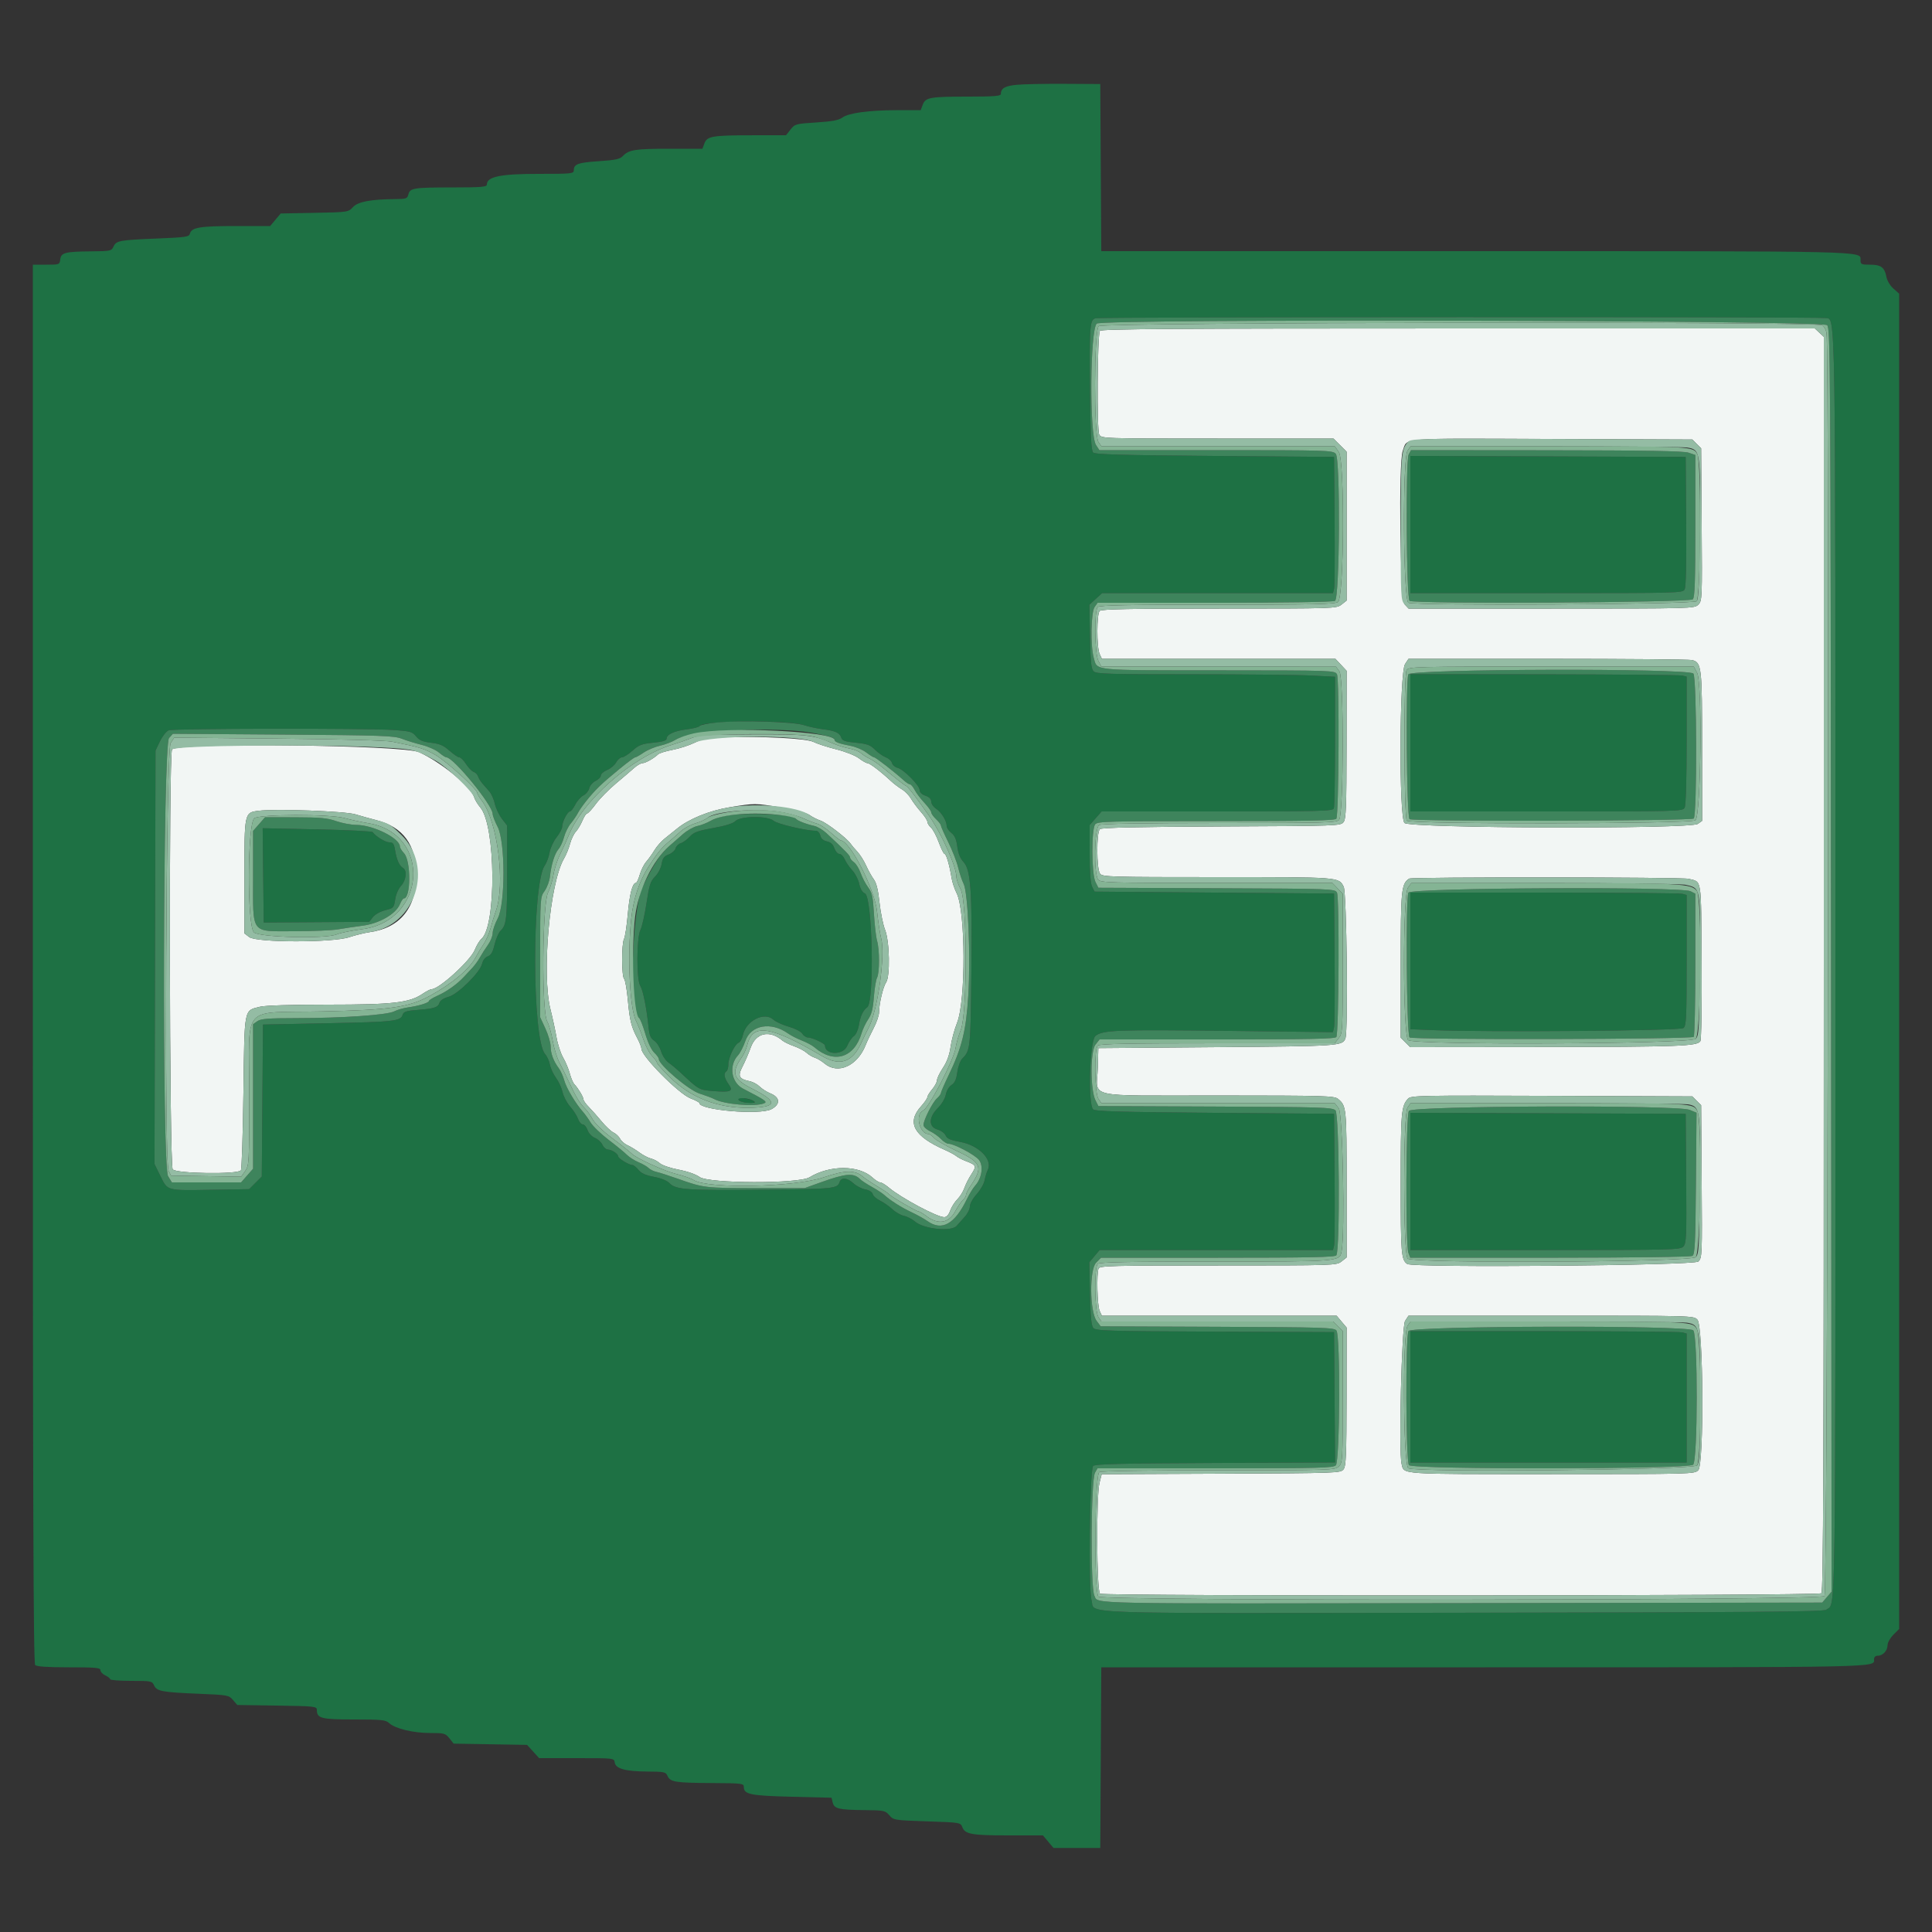 <svg id="svg" version="1.1" xmlns="http://www.w3.org/2000/svg" xmlns:xlink="http://www.w3.org/1999/xlink" width="400" height="400" viewBox="0, 0, 400,400"><rect x="0" y="0" width="400" height="400" fill="#333333" stroke="none"/><g id="svgg"><path id="path0" d="M227.724 68.500 C 227.196 69.316,227.068 89.005,227.584 89.970 C 228.026 90.796,228.150 90.800,252.054 90.800 L 276.080 90.800 277.440 92.160 L 278.800 93.520 278.800 108.931 L 278.800 124.342 277.746 125.171 C 276.706 125.989,276.370 126.000,252.426 126.000 C 234.086 126.000,228.043 126.117,227.680 126.480 C 227.052 127.108,227.040 134.010,227.664 135.381 L 228.128 136.400 252.304 136.400 L 276.479 136.400 277.640 137.642 L 278.800 138.885 278.787 154.142 C 278.776 167.120,278.684 169.520,278.170 170.200 C 277.579 170.983,277.032 171.002,252.913 171.109 C 235.723 171.185,228.100 171.351,227.730 171.658 C 226.991 172.271,227.014 179.921,227.757 180.900 C 228.252 181.553,229.895 181.600,252.170 181.600 C 277.504 181.600,277.152 181.573,278.196 183.592 C 278.819 184.797,279.145 213.436,278.553 214.978 C 277.948 216.555,277.386 216.594,252.000 216.800 L 227.400 217.000 227.286 221.100 C 227.108 227.505,224.034 226.798,252.114 226.813 C 274.498 226.826,276.259 226.876,277.041 227.530 C 278.766 228.972,278.800 229.312,278.800 245.145 L 278.800 260.342 277.746 261.171 C 276.706 261.989,276.372 262.000,252.189 262.000 C 230.214 262.000,227.661 262.065,227.443 262.633 C 227.016 263.744,227.183 270.324,227.664 271.381 L 228.128 272.400 252.429 272.400 L 276.729 272.400 277.764 273.631 L 278.800 274.861 278.787 289.131 C 278.776 301.227,278.683 303.522,278.170 304.200 C 277.579 304.983,277.032 305.002,252.828 305.109 L 228.091 305.218 227.645 306.986 C 226.954 309.729,227.042 329.371,227.747 329.956 C 228.395 330.494,376.268 330.415,377.100 329.876 C 377.498 329.619,377.600 303.132,377.600 199.646 L 377.600 69.739 376.674 68.870 L 375.748 68.000 301.898 68.000 C 243.257 68.000,227.981 68.103,227.724 68.500 M351.289 91.911 L 352.200 92.821 352.313 108.597 C 352.424 124.003,352.407 124.393,351.613 125.187 C 350.810 125.990,350.428 126.000,321.216 126.000 L 291.631 126.000 290.816 125.125 C 289.870 124.109,289.523 95.705,290.428 93.327 C 291.481 90.558,288.953 90.758,321.264 90.885 L 350.378 91.000 351.289 91.911 M350.316 136.656 C 352.309 137.190,352.400 137.968,352.400 154.557 L 352.400 169.955 351.511 170.577 C 349.929 171.685,291.903 171.503,290.787 170.387 C 289.614 169.214,289.725 139.288,290.909 137.482 L 291.618 136.400 320.509 136.405 C 336.399 136.408,349.812 136.521,350.316 136.656 M149.600 152.664 C 146.540 152.766,145.411 152.982,143.800 153.776 C 142.700 154.318,140.660 154.977,139.267 155.242 C 137.874 155.507,136.524 155.923,136.267 156.167 C 135.380 157.010,133.626 158.000,133.021 158.000 C 132.687 158.000,131.916 158.443,131.307 158.984 C 130.698 159.525,128.985 160.987,127.499 162.231 C 126.014 163.476,124.153 165.374,123.365 166.448 C 122.577 167.521,121.770 168.400,121.571 168.400 C 121.373 168.400,120.930 169.073,120.586 169.895 C 120.243 170.717,119.627 171.752,119.217 172.195 C 118.807 172.638,118.268 173.768,118.019 174.706 C 117.770 175.644,117.212 177.012,116.779 177.746 C 113.819 182.763,112.119 201.625,113.965 208.966 C 114.413 210.745,114.978 213.363,115.222 214.785 C 115.466 216.207,116.087 218.097,116.600 218.985 C 117.114 219.873,117.734 221.357,117.978 222.282 C 118.222 223.207,118.644 224.197,118.916 224.482 C 119.709 225.313,120.800 227.133,120.800 227.625 C 120.800 227.875,121.295 228.577,121.900 229.185 C 122.505 229.794,123.701 231.142,124.559 232.181 C 125.416 233.220,126.521 234.255,127.015 234.479 C 127.508 234.704,128.124 235.283,128.382 235.766 C 128.640 236.249,129.335 236.858,129.926 237.118 C 130.517 237.379,131.619 238.050,132.376 238.608 C 133.133 239.166,134.213 239.731,134.776 239.864 C 135.339 239.997,136.167 240.437,136.616 240.843 C 137.069 241.253,138.796 241.842,140.502 242.169 C 142.323 242.517,144.081 243.132,144.820 243.678 C 146.689 245.060,165.350 245.117,167.600 243.748 C 171.836 241.170,177.830 241.197,180.646 243.807 C 181.235 244.353,181.947 244.800,182.228 244.800 C 182.509 244.800,183.312 245.283,184.013 245.872 C 186.584 248.035,194.012 252.000,195.494 252.000 C 195.978 252.000,196.411 251.524,196.729 250.645 C 196.999 249.900,197.666 248.843,198.212 248.297 C 198.759 247.750,199.415 246.695,199.671 245.952 C 199.927 245.208,200.584 243.918,201.132 243.084 C 202.219 241.428,202.124 241.202,200.000 240.398 C 199.230 240.107,198.330 239.641,198.000 239.363 C 197.670 239.085,196.590 238.502,195.600 238.067 C 189.213 235.264,187.660 232.446,190.656 229.099 C 191.395 228.273,192.000 227.399,192.000 227.157 C 192.000 226.914,192.450 226.181,193.000 225.527 C 193.550 224.873,194.000 224.023,194.000 223.638 C 194.000 223.252,194.553 222.103,195.228 221.083 C 196.062 219.825,196.571 218.421,196.814 216.714 C 197.010 215.332,197.606 213.120,198.138 211.800 C 199.988 207.208,199.926 188.576,198.049 184.895 C 197.619 184.052,197.153 182.651,197.013 181.781 C 196.585 179.120,195.913 176.800,195.570 176.800 C 195.390 176.800,194.852 175.729,194.375 174.420 C 193.898 173.111,193.168 171.733,192.754 171.358 C 192.339 170.983,192.000 170.434,192.000 170.139 C 192.000 169.844,191.399 168.927,190.666 168.101 C 189.932 167.276,189.007 166.039,188.611 165.354 C 188.215 164.669,187.365 163.798,186.722 163.418 C 186.079 163.038,185.040 162.248,184.413 161.663 C 182.363 159.751,180.063 158.000,179.600 158.000 C 179.351 158.000,178.554 157.548,177.829 156.995 C 177.085 156.428,175.048 155.622,173.155 155.146 C 171.310 154.682,169.170 153.988,168.400 153.603 C 166.908 152.858,157.662 152.397,149.600 152.664 M35.614 155.174 C 34.934 156.444,35.074 241.200,35.757 242.100 C 36.436 242.995,49.309 243.177,49.876 242.300 C 50.054 242.025,50.290 234.754,50.400 226.141 C 50.626 208.468,50.470 209.280,53.802 208.441 C 54.892 208.167,60.233 208.000,67.928 208.000 C 81.428 208.000,84.763 207.616,87.525 205.741 C 88.288 205.223,89.116 204.800,89.367 204.800 C 90.913 204.800,97.422 198.862,98.308 196.643 C 98.669 195.739,99.281 194.730,99.668 194.400 C 102.803 191.729,102.645 170.984,99.461 167.199 C 98.908 166.542,98.335 165.598,98.189 165.102 C 97.541 162.908,91.427 157.882,86.800 155.741 C 83.518 154.222,36.403 153.700,35.614 155.174 M161.860 167.206 C 164.689 167.687,167.003 168.304,167.600 168.737 C 168.150 169.136,169.194 169.667,169.920 169.917 C 171.178 170.351,175.443 173.642,176.121 174.702 C 176.298 174.978,176.908 175.698,177.477 176.302 C 178.046 176.906,178.874 178.210,179.318 179.200 C 179.762 180.190,180.477 181.477,180.908 182.060 C 181.454 182.798,181.812 184.255,182.091 186.859 C 182.310 188.916,182.830 191.461,183.245 192.514 C 184.191 194.913,184.328 202.150,183.452 203.411 C 182.835 204.298,182.000 207.846,182.000 209.579 C 182.000 210.206,181.497 211.682,180.882 212.859 C 180.268 214.037,179.515 215.630,179.210 216.400 C 177.503 220.706,173.470 222.508,170.720 220.194 C 170.106 219.678,169.198 219.132,168.702 218.982 C 168.206 218.831,167.435 218.375,166.989 217.968 C 166.542 217.560,165.381 216.946,164.408 216.603 C 163.436 216.260,162.361 215.743,162.020 215.455 C 159.331 213.184,156.509 213.804,155.416 216.906 C 155.010 218.058,154.254 219.810,153.736 220.800 C 152.678 222.820,152.971 223.398,155.294 223.874 C 155.896 223.997,156.796 224.493,157.294 224.975 C 157.792 225.458,158.772 226.083,159.471 226.363 C 161.527 227.188,161.634 228.619,159.717 229.644 C 157.350 230.909,144.800 229.841,144.800 228.375 C 144.800 228.229,143.983 227.797,142.985 227.415 C 140.539 226.481,132.800 218.671,132.800 217.136 C 132.800 216.824,132.425 215.856,131.966 214.985 C 130.689 212.558,130.384 211.333,129.987 207.031 C 129.786 204.848,129.437 202.877,129.211 202.651 C 128.685 202.125,128.673 195.386,129.195 194.409 C 129.412 194.003,129.763 191.704,129.974 189.301 C 130.338 185.151,130.943 182.800,131.648 182.800 C 131.824 182.800,132.185 182.035,132.451 181.100 C 132.717 180.165,133.325 178.950,133.803 178.400 C 134.282 177.850,135.052 176.770,135.516 176.000 C 135.979 175.230,136.933 174.150,137.634 173.600 C 138.335 173.050,139.469 172.139,140.154 171.576 C 142.600 169.565,146.794 167.851,150.987 167.149 C 156.255 166.268,156.346 166.268,161.860 167.206 M73.600 168.602 C 74.810 168.968,76.723 169.500,77.850 169.786 C 83.485 171.212,86.159 174.877,86.180 181.200 C 86.202 187.953,82.830 192.101,76.600 192.985 C 75.500 193.142,73.571 193.614,72.313 194.035 C 68.871 195.186,53.106 195.171,51.600 194.014 L 50.600 193.246 50.600 181.465 C 50.600 168.227,50.600 168.227,53.542 167.863 C 57.157 167.417,71.414 167.942,73.600 168.602 M349.600 181.947 C 352.385 182.651,352.189 181.409,352.301 199.072 C 352.360 208.234,352.247 215.241,352.036 215.567 C 351.368 216.602,347.624 216.741,319.682 216.771 L 291.964 216.800 290.982 215.818 L 290.000 214.836 290.000 199.798 C 290.000 184.189,290.118 182.990,291.756 181.906 C 292.295 181.550,348.184 181.590,349.600 181.947 M351.289 227.911 L 352.200 228.821 352.313 244.597 C 352.424 260.003,352.407 260.393,351.613 261.187 C 350.775 262.025,292.590 262.515,291.360 261.694 C 290.109 260.859,290.000 259.526,290.000 245.052 C 290.000 230.333,290.112 229.023,291.501 227.488 C 292.111 226.815,293.755 226.781,321.262 226.888 L 350.378 227.000 351.289 227.911 M351.438 273.242 C 352.671 274.603,352.833 303.167,351.614 304.386 C 350.810 305.190,350.437 305.200,321.229 305.200 C 289.114 305.200,290.742 305.312,290.184 303.072 C 289.563 300.579,290.200 274.563,290.909 273.482 L 291.618 272.400 321.147 272.400 C 350.654 272.400,350.677 272.401,351.438 273.242 " stroke="none" fill="#f2f6f4" fill-rule="evenodd"></path><path id="path1" d="M210.485 17.557 C 208.048 17.793,207.221 18.283,207.206 19.500 C 207.201 19.879,205.620 20.000,200.650 20.000 C 192.551 20.000,191.621 20.161,191.054 21.662 L 190.625 22.800 185.812 22.808 C 179.898 22.818,175.722 23.379,174.400 24.343 C 173.651 24.889,172.296 25.143,169.000 25.353 C 164.746 25.625,164.569 25.674,163.671 26.817 L 162.742 28.000 156.071 28.004 C 147.483 28.010,146.412 28.184,145.854 29.662 L 145.425 30.800 138.538 30.800 C 131.452 30.800,130.207 30.997,128.938 32.322 C 128.343 32.943,127.388 33.146,124.012 33.371 C 119.674 33.659,118.800 33.974,118.800 35.249 C 118.800 35.957,118.372 36.000,111.384 36.000 C 103.586 36.000,100.800 36.581,100.800 38.208 C 100.800 38.708,99.699 38.801,93.700 38.805 C 85.621 38.812,84.884 38.928,84.552 40.248 C 84.334 41.118,84.103 41.202,81.857 41.221 C 76.725 41.263,74.116 41.758,73.072 42.885 C 72.106 43.927,72.062 43.933,65.108 44.066 L 58.115 44.200 57.022 45.500 L 55.929 46.800 48.790 46.800 C 41.392 46.800,39.660 47.086,39.326 48.361 C 39.148 49.042,38.530 49.137,32.665 49.377 C 24.705 49.703,24.065 49.819,23.510 51.037 C 23.089 51.962,22.904 52.002,18.836 52.040 C 13.477 52.090,12.637 52.312,12.473 53.716 C 12.349 54.778,12.291 54.800,9.573 54.800 L 6.800 54.800 6.800 199.520 C 6.800 311.547,6.908 344.348,7.280 344.720 C 7.614 345.054,9.742 345.200,14.280 345.200 C 19.850 345.200,20.800 345.289,20.800 345.809 C 20.800 346.143,21.250 346.622,21.800 346.873 C 22.350 347.123,22.800 347.480,22.800 347.664 C 22.800 347.849,24.751 348.000,27.136 348.000 C 31.303 348.000,31.488 348.037,31.901 348.943 C 32.456 350.160,33.523 350.360,41.176 350.676 C 47.177 350.924,47.377 350.961,48.240 351.966 L 49.129 353.000 57.365 353.123 C 65.101 353.238,65.600 353.291,65.600 353.994 C 65.600 355.774,66.467 356.000,73.303 356.000 C 79.061 356.000,79.837 356.080,80.574 356.755 C 81.826 357.899,85.559 358.800,89.047 358.800 C 91.975 358.800,92.225 358.869,93.046 359.900 L 93.923 361.000 101.525 361.131 L 109.127 361.261 110.373 362.631 L 111.619 364.000 119.382 364.000 C 127.127 364.000,127.145 364.002,127.272 364.900 C 127.455 366.187,129.475 366.751,134.005 366.777 C 137.538 366.798,137.839 366.863,138.205 367.687 C 138.768 368.951,139.781 369.115,147.300 369.160 C 153.680 369.198,154.000 369.238,154.000 369.986 C 154.000 371.507,155.403 371.790,163.983 372.000 L 172.165 372.200 172.397 373.185 C 172.702 374.479,173.665 374.712,178.919 374.760 C 183.038 374.798,183.279 374.848,184.122 375.828 C 184.991 376.838,185.122 376.859,191.937 377.090 C 198.756 377.320,198.873 377.339,199.226 378.269 C 199.790 379.753,201.156 380.000,208.790 380.000 L 215.929 380.000 217.022 381.300 L 218.115 382.600 222.957 382.600 L 227.800 382.600 227.904 363.900 L 228.008 345.200 307.524 345.200 C 390.817 345.200,388.000 345.259,388.000 343.520 C 388.000 343.076,388.295 342.800,388.771 342.800 C 389.823 342.800,390.800 341.742,390.800 340.602 C 390.800 340.085,391.340 339.122,392.000 338.462 L 393.200 337.262 393.200 199.034 L 393.200 60.806 392.007 59.743 C 391.328 59.138,390.704 58.094,390.559 57.320 C 390.190 55.355,389.444 54.800,387.171 54.800 C 385.343 54.800,385.200 54.729,385.200 53.814 C 385.200 51.949,387.428 52.000,305.831 52.000 L 228.008 52.000 227.904 34.700 L 227.800 17.400 220.400 17.357 C 216.330 17.333,211.868 17.423,210.485 17.557 M377.927 65.845 C 380.104 66.281,380.000 59.588,380.000 199.299 C 380.000 340.535,380.127 331.601,378.102 333.282 C 377.596 333.701,363.261 333.820,302.876 333.905 C 220.021 334.022,226.859 334.254,225.992 331.302 C 225.330 329.047,225.623 304.216,226.320 303.519 C 226.732 303.107,231.949 302.978,251.625 302.891 L 276.411 302.782 276.305 289.291 L 276.200 275.800 251.546 275.697 C 229.241 275.604,226.841 275.531,226.346 274.936 C 225.948 274.457,225.764 272.529,225.667 267.810 L 225.534 261.340 226.602 260.070 L 227.671 258.800 251.828 258.800 L 275.985 258.800 276.204 257.900 C 276.325 257.405,276.373 251.060,276.312 243.800 L 276.200 230.600 251.520 230.400 C 232.023 230.242,226.730 230.091,226.320 229.680 C 225.211 228.572,225.615 215.441,226.786 214.492 C 228.310 213.257,231.018 213.154,254.392 213.436 L 275.961 213.696 276.192 212.748 C 276.319 212.227,276.373 205.770,276.312 198.400 L 276.200 185.000 251.412 184.800 L 226.623 184.600 226.118 183.600 C 225.779 182.931,225.610 180.654,225.606 176.714 L 225.600 170.828 226.841 169.414 L 228.083 168.000 251.999 168.000 C 273.438 168.000,275.940 167.934,276.157 167.367 C 276.291 167.019,276.400 160.746,276.400 153.426 L 276.400 140.117 271.500 139.861 C 268.805 139.720,257.699 139.606,246.819 139.607 C 229.514 139.609,226.960 139.532,226.419 138.991 C 225.922 138.495,225.775 137.077,225.673 131.789 L 225.546 125.204 226.862 124.002 L 228.178 122.800 252.082 122.800 L 275.985 122.800 276.204 121.900 C 276.325 121.405,276.373 115.060,276.312 107.800 L 276.200 94.600 251.520 94.400 C 232.028 94.242,226.730 94.091,226.320 93.681 C 225.922 93.283,225.772 90.291,225.679 80.881 C 225.543 67.096,225.622 66.130,226.913 65.881 C 228.323 65.608,376.565 65.573,377.927 65.845 M292.000 108.597 L 292.000 122.800 320.186 122.800 C 347.768 122.800,348.381 122.783,348.791 122.016 C 349.066 121.503,349.174 116.642,349.105 107.916 L 349.000 94.600 320.500 94.497 L 292.000 94.395 292.000 108.597 M292.000 153.793 L 292.000 168.000 320.186 168.000 C 347.643 168.000,348.383 167.980,348.786 167.226 C 349.047 166.738,349.200 161.592,349.200 153.270 L 349.200 140.087 348.300 139.865 C 347.805 139.744,334.935 139.631,319.700 139.615 L 292.000 139.585 292.000 153.793 M166.400 150.120 C 167.390 150.447,169.176 150.834,170.369 150.980 C 172.926 151.293,173.859 151.726,174.184 152.749 C 174.374 153.349,174.979 153.554,177.204 153.773 C 179.551 154.004,180.169 154.230,181.159 155.221 C 181.805 155.866,182.815 156.578,183.405 156.802 C 183.995 157.026,184.567 157.552,184.677 157.971 C 184.786 158.390,185.307 158.840,185.834 158.973 C 187.098 159.290,190.400 162.616,190.400 163.571 C 190.400 164.045,190.842 164.476,191.600 164.740 C 192.402 165.019,192.800 165.428,192.800 165.970 C 192.800 166.416,193.259 167.082,193.820 167.450 C 194.916 168.168,196.000 169.945,196.000 171.023 C 196.000 171.387,196.433 172.026,196.962 172.442 C 197.665 172.994,198.000 173.766,198.203 175.299 C 198.392 176.726,198.805 177.744,199.489 178.472 C 200.990 180.069,201.299 184.524,201.110 201.800 C 200.942 217.115,200.900 217.500,199.213 219.187 C 198.814 219.586,198.360 220.840,198.204 221.973 C 197.995 223.488,197.677 224.193,197.001 224.636 C 196.470 224.984,195.972 225.824,195.822 226.625 C 195.671 227.426,194.978 228.595,194.181 229.393 C 192.249 231.324,192.213 233.318,194.100 233.852 C 194.815 234.055,195.572 234.608,195.782 235.081 C 196.078 235.747,196.754 236.047,198.782 236.416 C 202.676 237.122,205.596 240.106,204.495 242.253 C 204.285 242.664,203.997 243.608,203.856 244.352 C 203.715 245.096,202.969 246.401,202.200 247.253 C 201.398 248.140,200.800 249.223,200.800 249.787 C 200.800 250.329,200.305 251.309,199.700 251.964 C 199.095 252.620,198.368 253.436,198.084 253.778 C 197.011 255.072,191.226 254.477,189.407 252.886 C 188.832 252.384,187.824 251.865,187.167 251.733 C 186.509 251.602,185.418 250.977,184.741 250.344 C 184.064 249.712,182.918 248.914,182.195 248.571 C 181.471 248.227,180.795 247.623,180.691 247.227 C 180.577 246.789,179.973 246.409,179.147 246.254 C 178.402 246.114,177.306 245.550,176.713 245.000 C 175.430 243.810,174.148 243.705,173.812 244.763 C 173.393 246.082,172.523 246.170,158.400 246.319 C 142.390 246.488,139.953 246.327,138.685 245.021 C 138.119 244.438,136.935 243.946,135.400 243.656 C 133.669 243.330,132.773 242.924,132.185 242.202 C 131.737 241.651,131.166 241.200,130.917 241.200 C 130.241 241.200,128.005 239.853,128.003 239.444 C 127.999 238.910,126.697 238.027,125.891 238.013 C 125.502 238.006,124.983 237.562,124.740 237.027 C 124.496 236.492,123.791 235.845,123.174 235.589 C 122.524 235.320,121.882 234.636,121.647 233.962 C 121.424 233.323,120.980 232.800,120.660 232.800 C 120.340 232.800,119.900 232.288,119.682 231.662 C 119.464 231.037,118.734 229.897,118.060 229.129 C 117.385 228.361,116.670 227.002,116.469 226.108 C 116.268 225.214,115.654 223.879,115.105 223.141 C 114.556 222.404,113.990 221.179,113.848 220.419 C 113.705 219.660,113.256 218.670,112.851 218.219 C 110.145 215.209,110.093 183.026,112.788 179.183 C 113.181 178.623,113.629 177.414,113.784 176.496 C 113.939 175.578,114.591 174.166,115.233 173.359 C 115.875 172.551,116.400 171.546,116.400 171.125 C 116.400 170.150,117.501 168.000,118.001 168.000 C 118.210 168.000,118.710 167.359,119.111 166.576 C 119.513 165.793,120.274 164.937,120.804 164.673 C 121.333 164.409,121.871 163.745,122.000 163.197 C 122.128 162.649,122.721 161.965,123.317 161.678 C 123.913 161.391,124.400 160.887,124.400 160.558 C 124.400 160.229,124.992 159.712,125.717 159.409 C 126.441 159.106,127.281 158.396,127.584 157.829 C 127.887 157.263,128.420 156.800,128.768 156.800 C 129.115 156.800,130.098 156.178,130.951 155.419 C 132.290 154.227,132.879 154.001,135.251 153.768 C 137.156 153.580,138.000 153.331,138.000 152.958 C 138.000 152.071,139.650 151.302,142.200 151.002 C 143.520 150.846,144.715 150.534,144.855 150.308 C 145.571 149.157,163.024 149.005,166.400 150.120 M81.539 151.138 C 84.932 151.377,85.357 151.499,86.139 152.453 C 86.810 153.274,87.496 153.565,89.253 153.776 C 91.038 153.990,91.828 154.332,93.053 155.423 C 93.904 156.180,94.823 156.800,95.096 156.800 C 95.369 156.800,95.999 157.429,96.496 158.198 C 96.993 158.967,97.706 159.697,98.080 159.819 C 98.453 159.941,98.860 160.360,98.984 160.750 C 99.108 161.140,99.522 161.813,99.905 162.246 C 100.287 162.679,100.931 163.417,101.336 163.888 C 101.741 164.358,102.241 165.494,102.447 166.413 C 102.654 167.332,103.311 168.723,103.907 169.505 L 104.992 170.927 104.996 180.363 C 105.000 190.249,104.861 191.527,103.649 192.689 C 103.241 193.080,102.682 194.357,102.407 195.528 C 102.033 197.121,101.677 197.743,100.991 198.004 C 100.443 198.212,99.972 198.816,99.821 199.502 C 99.428 201.294,94.812 205.858,92.863 206.383 C 91.887 206.646,91.154 207.116,91.009 207.572 C 90.691 208.573,89.951 208.822,86.509 209.090 C 84.160 209.272,83.573 209.454,83.382 210.057 C 82.947 211.427,81.780 211.563,68.084 211.845 L 54.450 212.125 54.325 227.855 L 54.200 243.586 52.893 244.893 L 51.586 246.200 43.947 246.332 C 34.394 246.497,34.739 246.588,33.219 243.498 L 31.989 241.000 32.094 198.200 L 32.200 155.400 33.119 153.480 C 33.625 152.424,34.435 151.400,34.919 151.205 C 35.929 150.799,75.897 150.741,81.539 151.138 M152.262 169.994 C 151.779 170.481,150.185 170.980,147.662 171.434 C 144.444 172.012,143.633 172.311,142.800 173.226 C 142.250 173.830,141.414 174.437,140.943 174.575 C 140.472 174.713,139.991 175.191,139.875 175.636 C 139.758 176.081,139.119 176.651,138.453 176.902 C 137.489 177.266,137.192 177.664,136.989 178.864 C 136.845 179.717,136.254 180.851,135.625 181.484 C 134.667 182.447,134.424 183.198,133.855 186.963 C 133.492 189.363,132.926 191.866,132.598 192.525 C 131.777 194.170,131.752 202.839,132.565 204.114 C 133.129 204.999,133.871 208.717,134.284 212.725 C 134.454 214.375,134.714 214.987,135.449 215.469 C 135.969 215.809,136.607 216.799,136.867 217.667 C 137.138 218.569,137.819 219.586,138.458 220.041 C 139.073 220.479,140.096 221.324,140.732 221.919 C 144.743 225.670,144.686 225.637,147.582 225.880 C 151.359 226.196,151.906 225.953,150.828 224.440 C 149.929 223.177,149.769 222.190,150.400 221.800 C 150.620 221.664,150.800 221.016,150.800 220.360 C 150.800 218.952,152.120 216.193,152.945 215.876 C 153.264 215.754,153.651 215.057,153.804 214.327 C 154.437 211.328,158.249 209.392,160.131 211.114 C 160.609 211.552,162.037 212.205,163.304 212.567 C 164.629 212.945,165.818 213.560,166.101 214.012 C 166.371 214.446,166.903 214.800,167.283 214.800 C 168.143 214.800,170.800 216.043,170.800 216.446 C 170.800 218.460,174.568 218.530,175.403 216.532 C 175.740 215.725,176.356 214.826,176.772 214.534 C 177.201 214.234,177.651 213.268,177.811 212.302 C 178.137 210.334,178.668 209.193,179.565 208.533 C 181.070 207.425,180.628 185.670,179.087 184.984 C 178.522 184.732,178.114 184.052,177.900 183.005 C 177.720 182.128,177.073 180.868,176.461 180.205 C 175.850 179.542,175.140 178.505,174.883 177.900 C 174.627 177.295,174.134 176.800,173.788 176.800 C 173.442 176.800,172.974 176.271,172.749 175.625 C 172.466 174.815,171.988 174.373,171.207 174.202 C 170.450 174.035,169.994 173.630,169.830 172.976 C 169.688 172.410,169.294 172.001,168.892 172.003 C 166.908 172.010,160.907 170.587,160.174 169.935 C 158.976 168.869,153.334 168.910,152.262 169.994 M54.493 181.238 L 54.600 191.000 65.523 190.925 L 76.446 190.849 77.213 189.875 C 77.652 189.316,78.741 188.708,79.765 188.451 C 81.481 188.018,81.561 187.931,81.819 186.212 C 81.975 185.172,82.488 183.990,83.044 183.391 C 84.097 182.255,84.325 180.232,83.458 179.720 C 82.684 179.263,82.135 178.056,81.811 176.100 C 81.576 174.680,81.380 174.400,80.619 174.400 C 79.800 174.400,77.779 173.165,77.159 172.286 C 77.027 172.098,71.848 171.839,65.652 171.710 L 54.385 171.475 54.493 181.238 M292.000 198.943 L 292.000 213.087 296.700 213.277 C 308.126 213.740,347.860 213.413,348.538 212.851 C 349.130 212.360,349.200 210.879,349.200 198.798 L 349.200 185.293 348.300 185.052 C 347.805 184.919,334.935 184.808,319.700 184.805 L 292.000 184.800 292.000 198.943 M152.889 227.674 C 152.988 227.975,153.819 228.254,154.831 228.325 C 156.956 228.476,156.546 227.830,154.258 227.423 C 153.075 227.212,152.756 227.270,152.889 227.674 M292.000 244.597 L 292.000 258.800 319.938 258.800 C 346.579 258.800,347.907 258.766,348.543 258.062 C 349.143 257.400,349.200 255.972,349.105 243.962 L 349.000 230.600 320.500 230.497 L 292.000 230.395 292.000 244.597 M292.000 289.200 L 292.000 302.800 320.600 302.800 L 349.200 302.800 349.200 289.447 L 349.200 276.093 348.300 275.852 C 347.805 275.719,334.935 275.608,319.700 275.605 L 292.000 275.600 292.000 289.200 " stroke="none" fill="#1e7144" fill-rule="evenodd"></path><path id="path2" d="M227.467 67.526 C 226.495 68.600,226.455 90.130,227.423 91.511 L 228.045 92.400 252.195 92.400 L 276.346 92.400 277.187 93.582 C 278.442 95.344,278.293 123.705,277.024 124.633 C 276.373 125.108,272.303 125.200,252.004 125.200 C 233.681 125.200,227.643 125.317,227.280 125.680 C 226.531 126.429,226.635 135.321,227.410 136.820 L 228.021 138.000 252.310 138.013 L 276.600 138.025 277.314 139.007 C 278.264 140.313,278.206 168.589,277.251 169.739 C 276.752 170.340,274.519 170.400,252.525 170.400 C 236.624 170.400,228.083 170.542,227.574 170.814 C 226.595 171.338,226.413 180.856,227.357 182.100 C 227.852 182.753,229.499 182.800,251.869 182.800 L 275.850 182.800 276.925 183.922 L 278.000 185.044 278.000 199.468 C 278.000 213.455,277.975 213.924,277.171 214.946 L 276.342 216.000 252.051 216.000 C 233.691 216.000,227.643 216.117,227.280 216.480 C 226.513 217.247,226.631 226.380,227.423 227.511 L 228.045 228.400 252.194 228.400 L 276.342 228.400 277.171 229.454 C 278.005 230.515,278.499 255.405,277.759 259.104 C 277.338 261.208,277.438 261.200,251.661 261.200 C 233.605 261.200,227.643 261.317,227.280 261.680 C 226.513 262.447,226.631 271.580,227.423 272.711 L 228.045 273.600 252.041 273.600 L 276.036 273.600 277.018 274.582 L 278.000 275.564 278.000 289.182 C 278.000 302.267,277.969 302.831,277.200 303.600 C 276.418 304.382,275.862 304.400,252.300 304.406 C 237.828 304.410,227.960 304.564,227.600 304.791 C 226.651 305.391,226.480 329.623,227.419 330.561 C 228.329 331.472,376.639 331.363,377.739 330.451 C 378.412 329.892,378.822 72.209,378.155 68.876 C 378.020 68.202,377.615 67.505,377.255 67.326 C 375.670 66.538,228.182 66.736,227.467 67.526 M376.674 68.870 L 377.600 69.739 377.600 199.646 C 377.600 303.132,377.498 329.619,377.100 329.876 C 376.268 330.415,228.395 330.494,227.747 329.956 C 227.042 329.371,226.954 309.729,227.645 306.986 L 228.091 305.218 252.828 305.109 C 277.032 305.002,277.579 304.983,278.170 304.200 C 278.683 303.522,278.776 301.227,278.787 289.131 L 278.800 274.861 277.764 273.631 L 276.729 272.400 252.429 272.400 L 228.128 272.400 227.664 271.381 C 227.183 270.324,227.016 263.744,227.443 262.633 C 227.661 262.065,230.214 262.000,252.189 262.000 C 276.372 262.000,276.706 261.989,277.746 261.171 L 278.800 260.342 278.800 245.145 C 278.800 229.312,278.766 228.972,277.041 227.530 C 276.259 226.876,274.498 226.826,252.114 226.813 C 224.034 226.798,227.108 227.505,227.286 221.100 L 227.400 217.000 252.000 216.800 C 277.386 216.594,277.948 216.555,278.553 214.978 C 279.145 213.436,278.819 184.797,278.196 183.592 C 277.152 181.573,277.504 181.600,252.170 181.600 C 229.895 181.600,228.252 181.553,227.757 180.900 C 227.014 179.921,226.991 172.271,227.730 171.658 C 228.100 171.351,235.723 171.185,252.913 171.109 C 277.032 171.002,277.579 170.983,278.170 170.200 C 278.684 169.520,278.776 167.120,278.787 154.142 L 278.800 138.885 277.640 137.642 L 276.479 136.400 252.304 136.400 L 228.128 136.400 227.664 135.381 C 227.040 134.010,227.052 127.108,227.680 126.480 C 228.043 126.117,234.086 126.000,252.426 126.000 C 276.370 126.000,276.706 125.989,277.746 125.171 L 278.800 124.342 278.800 108.931 L 278.800 93.520 277.440 92.160 L 276.080 90.800 252.054 90.800 C 228.150 90.800,228.026 90.796,227.584 89.970 C 227.068 89.005,227.196 69.316,227.724 68.500 C 227.981 68.103,243.257 68.000,301.898 68.000 L 375.748 68.000 376.674 68.870 M291.503 91.486 C 290.109 93.026,290.000 94.323,290.000 109.351 C 290.000 123.791,290.025 124.276,290.816 125.125 L 291.631 126.000 321.216 126.000 C 350.428 126.000,350.810 125.990,351.613 125.187 C 352.407 124.393,352.424 124.003,352.313 108.597 L 352.200 92.821 351.289 91.911 L 350.378 91.000 321.264 90.885 C 293.723 90.777,292.116 90.809,291.503 91.486 M349.318 92.660 C 352.045 93.110,352.071 93.281,351.927 109.613 C 351.829 120.714,351.682 124.079,351.280 124.480 C 350.594 125.166,292.858 125.473,291.597 124.798 C 290.500 124.211,290.337 94.838,291.423 93.289 L 292.045 92.400 319.923 92.404 C 335.255 92.407,348.483 92.522,349.318 92.660 M290.909 137.482 C 289.725 139.288,289.614 169.214,290.787 170.387 C 291.903 171.503,349.929 171.685,351.511 170.577 L 352.400 169.955 352.400 154.557 C 352.400 137.968,352.309 137.190,350.316 136.656 C 349.812 136.521,336.399 136.408,320.509 136.405 L 291.618 136.400 290.909 137.482 M351.369 139.300 C 352.485 141.387,352.172 168.993,351.024 169.833 C 349.966 170.605,292.050 170.690,291.280 169.920 C 290.651 169.291,290.589 139.942,291.214 138.774 C 291.618 138.019,292.372 138.000,321.151 138.000 L 350.674 138.000 351.369 139.300 M143.200 152.804 C 142.210 153.200,140.410 153.824,139.200 154.189 C 130.816 156.720,120.489 165.830,117.631 173.217 C 117.336 173.978,116.603 175.590,116.001 176.800 C 115.398 178.010,114.775 179.900,114.615 181.000 C 114.455 182.100,113.937 183.810,113.462 184.800 C 112.272 187.285,112.119 209.321,113.277 211.436 C 113.650 212.116,114.165 213.916,114.423 215.436 C 114.680 216.956,115.314 219.010,115.830 220.000 C 116.346 220.990,117.228 222.790,117.790 224.000 C 119.199 227.035,120.052 228.455,121.061 229.445 C 121.535 229.910,122.201 230.828,122.541 231.486 C 123.056 232.482,124.687 234.104,126.600 235.525 C 128.149 236.675,130.634 238.643,130.800 238.851 C 131.435 239.648,137.488 242.432,139.836 243.007 C 141.356 243.379,143.041 243.963,143.580 244.304 C 146.547 246.180,164.545 245.800,170.600 243.734 C 174.932 242.255,177.025 242.214,178.600 243.577 C 179.040 243.957,180.390 244.862,181.600 245.587 C 182.810 246.312,183.890 247.033,184.000 247.189 C 184.310 247.628,189.700 250.800,190.137 250.800 C 190.350 250.800,191.114 251.250,191.836 251.800 C 194.204 253.607,196.428 253.249,197.733 250.852 C 198.317 249.780,199.065 248.678,199.397 248.403 C 199.729 248.127,200.000 247.679,200.000 247.407 C 200.000 247.134,200.420 246.293,200.932 245.538 C 203.597 241.611,203.226 240.685,198.015 238.264 C 195.917 237.289,193.857 236.111,193.438 235.646 C 193.019 235.180,192.479 234.796,192.238 234.791 C 190.353 234.753,189.413 230.655,191.123 229.931 C 192.305 229.431,197.510 219.387,197.851 216.950 C 197.970 216.098,198.457 214.410,198.934 213.200 C 200.296 209.739,200.270 186.679,198.900 184.116 C 198.405 183.190,198.000 181.997,198.000 181.466 C 198.000 179.451,194.989 172.704,192.470 169.073 C 189.914 165.390,187.976 162.859,187.612 162.727 C 187.417 162.657,186.596 162.060,185.787 161.400 C 184.978 160.740,183.569 159.591,182.658 158.847 C 181.746 158.103,180.550 157.294,180.000 157.050 C 179.450 156.805,178.664 156.302,178.254 155.930 C 177.844 155.559,176.772 155.130,175.873 154.979 C 174.974 154.827,173.420 154.343,172.419 153.905 C 168.441 152.160,167.078 152.008,155.800 152.046 C 146.380 152.078,144.770 152.174,143.200 152.804 M168.400 153.603 C 169.170 153.988,171.310 154.682,173.155 155.146 C 175.048 155.622,177.085 156.428,177.829 156.995 C 178.554 157.548,179.351 158.000,179.600 158.000 C 180.063 158.000,182.363 159.751,184.413 161.663 C 185.040 162.248,186.079 163.038,186.722 163.418 C 187.365 163.798,188.215 164.669,188.611 165.354 C 189.007 166.039,189.932 167.276,190.666 168.101 C 191.399 168.927,192.000 169.844,192.000 170.139 C 192.000 170.434,192.339 170.983,192.754 171.358 C 193.168 171.733,193.898 173.111,194.375 174.420 C 194.852 175.729,195.390 176.800,195.570 176.800 C 195.913 176.800,196.585 179.120,197.013 181.781 C 197.153 182.651,197.619 184.052,198.049 184.895 C 199.926 188.576,199.988 207.208,198.138 211.800 C 197.606 213.120,197.010 215.332,196.814 216.714 C 196.571 218.421,196.062 219.825,195.228 221.083 C 194.553 222.103,194.000 223.252,194.000 223.638 C 194.000 224.023,193.550 224.873,193.000 225.527 C 192.450 226.181,192.000 226.914,192.000 227.157 C 192.000 227.399,191.395 228.273,190.656 229.099 C 187.660 232.446,189.213 235.264,195.600 238.067 C 196.590 238.502,197.670 239.085,198.000 239.363 C 198.330 239.641,199.230 240.107,200.000 240.398 C 202.124 241.202,202.219 241.428,201.132 243.084 C 200.584 243.918,199.927 245.208,199.671 245.952 C 199.415 246.695,198.759 247.750,198.212 248.297 C 197.666 248.843,196.999 249.900,196.729 250.645 C 196.411 251.524,195.978 252.000,195.494 252.000 C 194.012 252.000,186.584 248.035,184.013 245.872 C 183.312 245.283,182.509 244.800,182.228 244.800 C 181.947 244.800,181.235 244.353,180.646 243.807 C 177.830 241.197,171.836 241.170,167.600 243.748 C 165.350 245.117,146.689 245.060,144.820 243.678 C 144.081 243.132,142.323 242.517,140.502 242.169 C 138.796 241.842,137.069 241.253,136.616 240.843 C 136.167 240.437,135.339 239.997,134.776 239.864 C 134.213 239.731,133.133 239.166,132.376 238.608 C 131.619 238.050,130.517 237.379,129.926 237.118 C 129.335 236.858,128.640 236.249,128.382 235.766 C 128.124 235.283,127.508 234.704,127.015 234.479 C 126.521 234.255,125.416 233.220,124.559 232.181 C 123.701 231.142,122.505 229.794,121.900 229.185 C 121.295 228.577,120.800 227.875,120.800 227.625 C 120.800 227.133,119.709 225.313,118.916 224.482 C 118.644 224.197,118.222 223.207,117.978 222.282 C 117.734 221.357,117.114 219.873,116.600 218.985 C 116.087 218.097,115.466 216.207,115.222 214.785 C 114.978 213.363,114.413 210.745,113.965 208.966 C 112.119 201.625,113.819 182.763,116.779 177.746 C 117.212 177.012,117.770 175.644,118.019 174.706 C 118.268 173.768,118.807 172.638,119.217 172.195 C 119.627 171.752,120.243 170.717,120.586 169.895 C 120.930 169.073,121.373 168.400,121.571 168.400 C 121.770 168.400,122.577 167.521,123.365 166.448 C 124.153 165.374,126.014 163.476,127.499 162.231 C 128.985 160.987,130.698 159.525,131.307 158.984 C 131.916 158.443,132.687 158.000,133.021 158.000 C 133.626 158.000,135.380 157.010,136.267 156.167 C 136.524 155.923,137.874 155.507,139.267 155.242 C 140.660 154.977,142.700 154.318,143.800 153.776 C 146.944 152.227,165.385 152.098,168.400 153.603 M35.335 153.842 C 34.383 155.296,33.976 240.560,34.913 242.400 L 35.423 243.400 42.678 243.509 L 49.933 243.618 50.766 242.447 C 51.575 241.311,51.600 240.834,51.600 226.454 C 51.600 207.594,49.686 209.770,66.600 209.403 C 80.911 209.093,84.614 208.557,89.019 206.161 C 93.714 203.608,97.260 200.591,98.590 198.019 C 98.931 197.361,99.629 196.203,100.143 195.446 C 100.656 194.690,101.302 193.200,101.578 192.135 C 101.854 191.071,102.325 189.538,102.625 188.728 C 104.679 183.188,103.045 170.090,99.762 165.786 C 99.233 165.092,98.800 164.357,98.800 164.153 C 98.800 163.403,92.529 157.705,90.200 156.339 C 87.957 155.024,86.854 154.683,81.200 153.560 C 79.862 153.295,70.585 153.044,57.535 152.922 L 36.071 152.720 35.335 153.842 M79.200 154.765 C 85.632 155.105,86.105 155.223,90.200 157.502 C 92.557 158.814,97.807 163.808,98.189 165.102 C 98.335 165.598,98.908 166.542,99.461 167.199 C 102.645 170.984,102.803 191.729,99.668 194.400 C 99.281 194.730,98.669 195.739,98.308 196.643 C 97.422 198.862,90.913 204.800,89.367 204.800 C 89.116 204.800,88.288 205.223,87.525 205.741 C 84.763 207.616,81.428 208.000,67.928 208.000 C 60.233 208.000,54.892 208.167,53.802 208.441 C 50.470 209.280,50.626 208.468,50.400 226.141 C 50.290 234.754,50.054 242.025,49.876 242.300 C 49.309 243.177,36.436 242.995,35.757 242.100 C 35.074 241.200,34.934 156.444,35.614 155.174 C 36.075 154.312,65.441 154.037,79.200 154.765 M150.987 167.149 C 146.794 167.851,142.600 169.565,140.154 171.576 C 139.469 172.139,138.335 173.050,137.634 173.600 C 136.933 174.150,135.979 175.230,135.516 176.000 C 135.052 176.770,134.282 177.850,133.803 178.400 C 133.325 178.950,132.717 180.165,132.451 181.100 C 132.185 182.035,131.824 182.800,131.648 182.800 C 130.943 182.800,130.338 185.151,129.974 189.301 C 129.763 191.704,129.412 194.003,129.195 194.409 C 128.673 195.386,128.685 202.125,129.211 202.651 C 129.437 202.877,129.786 204.848,129.987 207.031 C 130.384 211.333,130.689 212.558,131.966 214.985 C 132.425 215.856,132.800 216.824,132.800 217.136 C 132.800 218.671,140.539 226.481,142.985 227.415 C 143.983 227.797,144.800 228.229,144.800 228.375 C 144.800 229.841,157.350 230.909,159.717 229.644 C 161.634 228.619,161.527 227.188,159.471 226.363 C 158.772 226.083,157.792 225.458,157.294 224.975 C 156.796 224.493,155.896 223.997,155.294 223.874 C 152.971 223.398,152.678 222.820,153.736 220.800 C 154.254 219.810,155.010 218.058,155.416 216.906 C 156.509 213.804,159.331 213.184,162.020 215.455 C 162.361 215.743,163.436 216.260,164.408 216.603 C 165.381 216.946,166.542 217.560,166.989 217.968 C 167.435 218.375,168.206 218.831,168.702 218.982 C 169.198 219.132,170.106 219.678,170.720 220.194 C 173.470 222.508,177.503 220.706,179.210 216.400 C 179.515 215.630,180.268 214.037,180.882 212.859 C 181.497 211.682,182.000 210.206,182.000 209.579 C 182.000 207.846,182.835 204.298,183.452 203.411 C 184.328 202.150,184.191 194.913,183.245 192.514 C 182.830 191.461,182.310 188.916,182.091 186.859 C 181.812 184.255,181.454 182.798,180.908 182.060 C 180.477 181.477,179.762 180.190,179.318 179.200 C 178.874 178.210,178.046 176.906,177.477 176.302 C 176.908 175.698,176.298 174.978,176.121 174.702 C 175.443 173.642,171.178 170.351,169.920 169.917 C 169.194 169.667,168.150 169.136,167.600 168.737 C 165.157 166.965,156.840 166.170,150.987 167.149 M53.542 167.863 C 50.600 168.227,50.600 168.227,50.600 181.465 L 50.600 193.246 51.600 194.014 C 53.106 195.171,68.871 195.186,72.313 194.035 C 73.571 193.614,75.500 193.142,76.600 192.985 C 86.034 191.646,89.930 179.472,83.056 172.811 C 80.858 170.680,80.452 170.444,77.850 169.786 C 76.723 169.500,74.810 168.968,73.600 168.602 C 71.414 167.942,57.157 167.417,53.542 167.863 M161.071 168.027 C 162.792 168.263,165.100 168.869,166.200 169.374 C 167.300 169.880,168.650 170.406,169.200 170.542 C 169.750 170.679,171.010 171.510,172.000 172.389 C 172.990 173.268,173.908 173.990,174.041 173.994 C 175.983 174.044,181.107 184.084,181.597 188.800 C 181.815 190.890,182.189 193.334,182.429 194.231 C 183.335 197.618,181.777 208.990,179.903 212.659 C 179.358 213.727,178.671 215.140,178.377 215.800 C 176.521 219.956,173.922 220.846,170.143 218.621 C 159.646 212.440,155.893 211.836,154.778 216.147 C 154.543 217.056,154.033 218.250,153.644 218.800 C 151.302 222.115,151.717 223.394,155.800 225.439 C 161.169 228.129,160.933 229.289,155.000 229.362 C 148.578 229.441,143.007 227.280,138.700 223.037 C 137.215 221.574,136.000 220.211,136.000 220.007 C 136.000 219.803,135.557 219.193,135.016 218.652 C 134.474 218.111,133.650 216.536,133.184 215.153 C 132.718 213.770,132.051 212.090,131.700 211.419 C 130.375 208.882,129.858 198.008,130.692 190.200 C 131.131 186.093,132.358 182.427,134.319 179.360 C 135.968 176.779,136.942 175.565,138.253 174.457 C 139.104 173.737,140.340 172.660,141.000 172.064 C 141.660 171.468,143.010 170.742,144.000 170.451 C 144.990 170.159,146.107 169.648,146.482 169.315 C 147.951 168.009,155.839 167.313,161.071 168.027 M71.365 169.377 C 72.484 169.695,74.715 170.176,76.322 170.446 C 89.424 172.647,88.293 190.706,74.949 192.386 C 72.855 192.650,70.505 193.131,69.727 193.456 C 67.410 194.425,53.622 194.081,52.570 193.029 C 51.149 191.607,51.200 170.857,52.629 169.428 C 53.507 168.550,68.309 168.510,71.365 169.377 M291.756 181.906 C 290.118 182.990,290.000 184.189,290.000 199.798 L 290.000 214.836 290.982 215.818 L 291.964 216.800 319.682 216.771 C 347.624 216.741,351.368 216.602,352.036 215.567 C 352.247 215.241,352.360 208.234,352.301 199.072 C 352.189 181.409,352.385 182.651,349.600 181.947 C 348.184 181.590,292.295 181.550,291.756 181.906 M349.000 183.190 C 352.145 183.919,352.069 183.484,351.926 199.863 C 351.811 213.157,351.740 214.432,351.086 215.086 C 350.008 216.163,292.725 216.418,291.545 215.351 C 290.431 214.343,290.390 185.315,291.500 183.788 L 292.200 182.825 319.800 182.822 C 335.341 182.820,348.099 182.981,349.000 183.190 M291.501 227.488 C 290.112 229.023,290.000 230.333,290.000 245.052 C 290.000 259.526,290.109 260.859,291.360 261.694 C 292.590 262.515,350.775 262.025,351.613 261.187 C 352.407 260.393,352.424 260.003,352.313 244.597 L 352.200 228.821 351.289 227.911 L 350.378 227.000 321.262 226.888 C 293.755 226.781,292.111 226.815,291.501 227.488 M349.567 228.653 C 351.997 229.139,352.061 229.594,351.923 245.411 C 351.810 258.374,351.740 259.633,351.086 260.286 C 350.037 261.334,292.479 261.621,291.441 260.584 C 290.487 259.629,290.470 230.650,291.423 229.289 L 292.045 228.400 320.173 228.400 C 335.643 228.400,348.870 228.514,349.567 228.653 M290.909 273.482 C 290.200 274.563,289.563 300.579,290.184 303.072 C 290.742 305.312,289.114 305.200,321.229 305.200 C 350.437 305.200,350.810 305.190,351.614 304.386 C 352.833 303.167,352.671 274.603,351.438 273.242 C 350.677 272.401,350.654 272.400,321.147 272.400 L 291.618 272.400 290.909 273.482 M349.239 273.847 C 351.949 274.295,352.002 274.595,351.987 289.462 C 351.977 300.549,351.880 302.725,351.370 303.400 C 350.666 304.332,293.285 304.902,291.588 303.994 C 290.500 303.411,290.346 276.026,291.423 274.489 L 292.045 273.600 319.923 273.604 C 335.255 273.607,348.447 273.716,349.239 273.847 " stroke="none" fill="#94bca4" fill-rule="evenodd"></path><path id="path3" d="M226.913 65.881 C 225.622 66.130,225.543 67.096,225.679 80.881 C 225.772 90.291,225.922 93.283,226.320 93.681 C 226.730 94.091,232.028 94.242,251.520 94.400 L 276.200 94.600 276.312 107.800 C 276.373 115.060,276.325 121.405,276.204 121.900 L 275.985 122.800 252.082 122.800 L 228.178 122.800 226.862 124.002 L 225.546 125.204 225.673 131.789 C 225.775 137.077,225.922 138.495,226.419 138.991 C 226.960 139.532,229.514 139.609,246.819 139.607 C 257.699 139.606,268.805 139.720,271.500 139.861 L 276.400 140.117 276.400 153.426 C 276.400 160.746,276.291 167.019,276.157 167.367 C 275.940 167.934,273.438 168.000,251.999 168.000 L 228.083 168.000 226.841 169.414 L 225.600 170.828 225.606 176.714 C 225.610 180.654,225.779 182.931,226.118 183.600 L 226.623 184.600 251.412 184.800 L 276.200 185.000 276.312 198.400 C 276.373 205.770,276.319 212.227,276.192 212.748 L 275.961 213.696 254.392 213.436 C 231.018 213.154,228.310 213.257,226.786 214.492 C 225.615 215.441,225.211 228.572,226.320 229.680 C 226.730 230.091,232.023 230.242,251.520 230.400 L 276.200 230.600 276.312 243.800 C 276.373 251.060,276.325 257.405,276.204 257.900 L 275.985 258.800 251.828 258.800 L 227.671 258.800 226.602 260.070 L 225.534 261.340 225.667 267.810 C 225.764 272.529,225.948 274.457,226.346 274.936 C 226.841 275.531,229.241 275.604,251.546 275.697 L 276.200 275.800 276.305 289.291 L 276.411 302.782 251.625 302.891 C 231.949 302.978,226.732 303.107,226.320 303.519 C 225.623 304.216,225.330 329.047,225.992 331.302 C 226.859 334.254,220.021 334.022,302.876 333.905 C 363.261 333.820,377.596 333.701,378.102 333.282 C 380.127 331.601,380.000 340.535,380.000 199.299 C 380.000 59.588,380.104 66.281,377.927 65.845 C 376.565 65.573,228.323 65.608,226.913 65.881 M378.286 67.314 C 378.968 67.997,379.005 73.872,379.105 198.786 L 379.210 329.544 378.239 330.672 L 377.269 331.800 303.135 331.912 C 222.768 332.032,227.494 332.128,226.580 330.362 C 225.745 328.747,225.862 306.391,226.714 304.900 L 227.228 304.000 251.586 304.000 C 273.195 304.000,276.014 303.929,276.571 303.371 C 277.410 302.533,277.529 276.598,276.700 275.477 C 276.242 274.857,274.189 274.793,252.043 274.700 L 227.886 274.600 227.043 273.471 C 225.606 271.547,225.532 262.831,226.941 261.422 L 227.964 260.400 252.158 260.400 C 271.075 260.400,276.423 260.291,276.676 259.900 C 277.465 258.682,277.294 230.609,276.494 229.885 C 275.809 229.265,273.661 229.197,251.577 229.103 L 227.411 229.000 226.805 227.800 C 225.732 225.673,225.727 217.655,226.798 216.294 L 227.658 215.200 252.005 215.200 C 271.044 215.200,276.423 215.091,276.676 214.700 C 277.197 213.896,277.323 185.777,276.811 184.820 C 276.381 184.017,276.049 184.005,251.893 183.903 L 227.411 183.800 226.805 182.600 C 225.981 180.967,225.937 171.639,226.749 170.661 C 227.249 170.059,229.498 170.000,251.825 170.000 C 271.008 170.000,276.423 169.891,276.676 169.500 C 277.198 168.694,277.323 140.577,276.809 139.617 C 276.376 138.809,276.120 138.800,252.286 138.787 C 225.782 138.773,227.203 138.916,226.445 136.187 C 225.753 133.694,225.870 126.763,226.623 125.689 L 227.245 124.800 251.523 124.794 C 266.108 124.790,276.040 124.636,276.400 124.409 C 277.380 123.790,277.532 95.030,276.561 93.957 C 275.903 93.230,274.911 93.200,251.747 93.200 L 227.618 93.200 226.909 92.119 C 225.543 90.036,225.673 68.384,227.060 66.997 C 228.073 65.984,377.269 66.297,378.286 67.314 M291.648 94.110 C 291.002 95.318,291.177 123.738,291.835 124.396 C 292.521 125.081,349.787 124.773,350.480 124.080 C 350.888 123.673,351.000 120.389,351.000 108.880 L 351.000 94.200 349.600 93.723 C 348.570 93.371,340.787 93.239,320.168 93.223 L 292.135 93.200 291.648 94.110 M349.105 107.916 C 349.174 116.642,349.066 121.503,348.791 122.016 C 348.381 122.783,347.768 122.800,320.186 122.800 L 292.000 122.800 292.000 108.597 L 292.000 94.395 320.500 94.497 L 349.000 94.600 349.105 107.916 M291.595 139.609 C 291.002 140.717,291.224 168.985,291.830 169.591 C 292.350 170.110,350.145 169.989,350.667 169.467 C 351.380 168.755,351.310 140.167,350.594 139.451 C 349.461 138.318,292.204 138.471,291.595 139.609 M348.300 139.865 L 349.200 140.087 349.200 153.270 C 349.200 161.592,349.047 166.738,348.786 167.226 C 348.383 167.980,347.643 168.000,320.186 168.000 L 292.000 168.000 292.000 153.793 L 292.000 139.585 319.700 139.615 C 334.935 139.631,347.805 139.744,348.300 139.865 M148.455 149.578 C 146.616 149.753,144.996 150.082,144.855 150.308 C 144.715 150.534,143.520 150.846,142.200 151.002 C 139.650 151.302,138.000 152.071,138.000 152.958 C 138.000 153.331,137.156 153.580,135.251 153.768 C 132.879 154.001,132.290 154.227,130.951 155.419 C 130.098 156.178,129.115 156.800,128.768 156.800 C 128.420 156.800,127.887 157.263,127.584 157.829 C 127.281 158.396,126.441 159.106,125.717 159.409 C 124.992 159.712,124.400 160.229,124.400 160.558 C 124.400 160.887,123.913 161.391,123.317 161.678 C 122.721 161.965,122.128 162.649,122.000 163.197 C 121.871 163.745,121.333 164.409,120.804 164.673 C 120.274 164.937,119.513 165.793,119.111 166.576 C 118.710 167.359,118.210 168.000,118.001 168.000 C 117.501 168.000,116.400 170.150,116.400 171.125 C 116.400 171.546,115.875 172.551,115.233 173.359 C 114.591 174.166,113.939 175.578,113.784 176.496 C 113.629 177.414,113.181 178.623,112.788 179.183 C 110.093 183.026,110.145 215.209,112.851 218.219 C 113.256 218.670,113.705 219.660,113.848 220.419 C 113.990 221.179,114.556 222.404,115.105 223.141 C 115.654 223.879,116.268 225.214,116.469 226.108 C 116.670 227.002,117.385 228.361,118.060 229.129 C 118.734 229.897,119.464 231.037,119.682 231.662 C 119.900 232.288,120.340 232.800,120.660 232.800 C 120.980 232.800,121.424 233.323,121.647 233.962 C 121.882 234.636,122.524 235.320,123.174 235.589 C 123.791 235.845,124.496 236.492,124.740 237.027 C 124.983 237.562,125.502 238.006,125.891 238.013 C 126.697 238.027,127.999 238.910,128.003 239.444 C 128.005 239.853,130.241 241.200,130.917 241.200 C 131.166 241.200,131.737 241.651,132.185 242.202 C 132.773 242.924,133.669 243.330,135.400 243.656 C 136.935 243.946,138.119 244.438,138.685 245.021 C 139.953 246.327,142.390 246.488,158.400 246.319 C 172.523 246.170,173.393 246.082,173.812 244.763 C 174.148 243.705,175.430 243.810,176.713 245.000 C 177.306 245.550,178.402 246.114,179.147 246.254 C 179.973 246.409,180.577 246.789,180.691 247.227 C 180.795 247.623,181.471 248.227,182.195 248.571 C 182.918 248.914,184.064 249.712,184.741 250.344 C 185.418 250.977,186.509 251.602,187.167 251.733 C 187.824 251.865,188.832 252.384,189.407 252.886 C 191.226 254.477,197.011 255.072,198.084 253.778 C 198.368 253.436,199.095 252.620,199.700 251.964 C 200.305 251.309,200.800 250.329,200.800 249.787 C 200.800 249.223,201.398 248.140,202.200 247.253 C 202.969 246.401,203.715 245.096,203.856 244.352 C 203.997 243.608,204.285 242.664,204.495 242.253 C 205.596 240.106,202.676 237.122,198.782 236.416 C 196.754 236.047,196.078 235.747,195.782 235.081 C 195.572 234.608,194.815 234.055,194.100 233.852 C 192.213 233.318,192.249 231.324,194.181 229.393 C 194.978 228.595,195.671 227.426,195.822 226.625 C 195.972 225.824,196.470 224.984,197.001 224.636 C 197.677 224.193,197.995 223.488,198.204 221.973 C 198.360 220.840,198.814 219.586,199.213 219.187 C 200.900 217.500,200.942 217.115,201.110 201.800 C 201.299 184.524,200.990 180.069,199.489 178.472 C 198.805 177.744,198.392 176.726,198.203 175.299 C 198.000 173.766,197.665 172.994,196.962 172.442 C 196.433 172.026,196.000 171.387,196.000 171.023 C 196.000 169.945,194.916 168.168,193.820 167.450 C 193.259 167.082,192.800 166.416,192.800 165.970 C 192.800 165.428,192.402 165.019,191.600 164.740 C 190.842 164.476,190.400 164.045,190.400 163.571 C 190.400 162.616,187.098 159.290,185.834 158.973 C 185.307 158.840,184.786 158.390,184.677 157.971 C 184.567 157.552,183.995 157.026,183.405 156.802 C 182.815 156.578,181.805 155.866,181.159 155.221 C 180.169 154.230,179.551 154.004,177.204 153.773 C 174.979 153.554,174.374 153.349,174.184 152.749 C 173.859 151.726,172.926 151.293,170.369 150.980 C 169.176 150.834,167.390 150.447,166.400 150.120 C 164.265 149.415,153.558 149.091,148.455 149.578 M34.919 151.205 C 34.435 151.400,33.625 152.424,33.119 153.480 L 32.200 155.400 32.094 198.200 L 31.989 241.000 33.219 243.498 C 34.739 246.588,34.394 246.497,43.947 246.332 L 51.586 246.200 52.893 244.893 L 54.200 243.586 54.325 227.855 L 54.450 212.125 68.084 211.845 C 81.780 211.563,82.947 211.427,83.382 210.057 C 83.573 209.454,84.160 209.272,86.509 209.090 C 89.951 208.822,90.691 208.573,91.009 207.572 C 91.154 207.116,91.887 206.646,92.863 206.383 C 94.812 205.858,99.428 201.294,99.821 199.502 C 99.972 198.816,100.443 198.212,100.991 198.004 C 101.677 197.743,102.033 197.121,102.407 195.528 C 102.682 194.357,103.241 193.080,103.649 192.689 C 104.861 191.527,105.000 190.249,104.996 180.363 L 104.992 170.927 103.907 169.505 C 103.311 168.723,102.654 167.332,102.447 166.413 C 102.241 165.494,101.741 164.358,101.336 163.888 C 100.931 163.417,100.287 162.679,99.905 162.246 C 99.522 161.813,99.108 161.140,98.984 160.750 C 98.860 160.360,98.453 159.941,98.080 159.819 C 97.706 159.697,96.993 158.967,96.496 158.198 C 95.999 157.429,95.369 156.800,95.096 156.800 C 94.823 156.800,93.904 156.180,93.053 155.423 C 91.828 154.332,91.038 153.990,89.253 153.776 C 87.496 153.565,86.810 153.274,86.139 152.453 C 85.357 151.499,84.932 151.377,81.539 151.138 C 75.897 150.741,35.929 150.799,34.919 151.205 M168.400 151.774 C 171.802 152.425,172.800 152.749,172.800 153.200 C 172.800 153.615,173.779 153.975,176.117 154.421 C 177.172 154.622,178.629 155.239,179.355 155.793 C 180.081 156.347,180.815 156.800,180.985 156.800 C 181.295 156.800,185.163 159.801,187.045 161.500 C 187.593 161.995,188.207 162.400,188.410 162.400 C 188.613 162.400,189.050 162.922,189.380 163.561 C 189.710 164.200,190.615 165.395,191.390 166.217 C 192.166 167.039,192.800 167.925,192.800 168.186 C 192.800 168.447,193.250 169.083,193.800 169.600 C 194.350 170.117,194.800 170.705,194.800 170.907 C 194.800 171.109,195.484 172.653,196.320 174.337 C 197.156 176.022,198.079 178.390,198.373 179.600 C 198.666 180.810,199.179 182.339,199.514 182.998 C 200.423 184.790,200.973 198.030,200.474 206.138 C 200.027 213.389,199.160 216.891,196.376 222.676 C 195.509 224.478,194.800 226.115,194.800 226.314 C 194.800 226.513,194.426 227.014,193.969 227.428 C 193.044 228.265,191.200 231.922,191.200 232.920 C 191.200 233.273,191.808 233.851,192.551 234.204 C 193.295 234.556,194.316 235.285,194.821 235.823 C 195.326 236.360,196.023 236.800,196.370 236.800 C 197.535 236.801,201.857 239.092,202.690 240.151 C 203.662 241.387,203.284 243.939,201.903 245.469 C 201.472 245.947,200.696 247.207,200.180 248.269 C 197.651 253.470,195.006 254.940,192.012 252.809 C 191.367 252.349,189.885 251.524,188.719 250.976 C 186.577 249.967,184.397 248.588,183.082 247.408 C 182.687 247.054,181.520 246.293,180.488 245.717 C 179.457 245.141,178.372 244.429,178.078 244.135 C 176.741 242.798,175.164 242.921,170.000 244.767 L 166.600 245.983 156.600 245.982 C 145.990 245.981,145.684 245.945,140.400 244.070 C 138.530 243.407,136.518 242.760,135.928 242.632 C 135.338 242.504,134.600 242.142,134.286 241.829 C 133.973 241.516,133.035 240.974,132.201 240.626 C 131.367 240.278,130.284 239.589,129.794 239.096 C 129.304 238.603,127.610 237.216,126.031 236.014 C 124.452 234.812,122.768 233.192,122.289 232.414 C 121.811 231.636,121.095 230.640,120.700 230.200 C 119.206 228.540,117.243 225.247,116.828 223.705 C 116.591 222.825,116.076 221.676,115.683 221.152 C 114.595 219.702,114.000 218.104,114.000 216.630 C 114.000 215.896,113.512 214.240,112.916 212.948 L 111.832 210.600 111.832 198.180 C 111.832 185.843,111.838 185.751,112.757 184.461 C 113.265 183.747,113.762 182.406,113.860 181.481 C 114.122 179.020,114.843 176.712,115.634 175.800 C 116.016 175.360,116.529 174.243,116.775 173.318 C 117.020 172.393,117.640 171.133,118.151 170.518 C 118.663 169.903,119.317 168.950,119.605 168.400 C 120.317 167.043,122.303 164.556,124.000 162.896 C 125.894 161.043,131.117 156.800,131.503 156.800 C 131.674 156.800,132.470 156.354,133.272 155.810 C 134.073 155.265,135.594 154.625,136.652 154.388 C 137.709 154.151,139.143 153.606,139.838 153.177 C 142.953 151.251,161.029 150.364,168.400 151.774 M83.200 152.951 C 84.190 153.335,86.058 153.911,87.351 154.232 C 88.644 154.552,90.233 155.261,90.882 155.807 C 91.530 156.353,92.225 156.800,92.425 156.800 C 93.889 156.800,102.000 166.715,102.000 168.505 C 102.000 168.895,102.464 170.101,103.030 171.185 C 104.631 174.246,104.641 187.167,103.045 190.160 C 102.470 191.237,102.000 192.606,102.000 193.200 C 102.000 193.795,101.558 194.893,101.017 195.641 C 100.476 196.388,99.738 197.540,99.376 198.200 C 99.015 198.860,98.296 199.850,97.780 200.400 C 97.263 200.950,96.507 201.760,96.098 202.200 C 94.670 203.739,92.618 205.217,90.717 206.076 C 89.663 206.553,88.800 207.077,88.800 207.240 C 88.800 207.616,86.727 208.254,84.458 208.576 C 83.500 208.712,82.213 209.083,81.598 209.401 C 80.159 210.145,70.862 210.786,61.389 210.794 C 55.517 210.799,54.013 210.916,53.289 211.423 L 52.400 212.045 52.400 227.009 L 52.400 241.972 51.159 243.386 L 49.917 244.800 42.753 244.800 L 35.588 244.800 34.793 243.500 C 33.544 241.459,33.741 154.191,34.998 152.802 L 35.796 151.920 58.598 152.087 C 79.079 152.236,81.583 152.324,83.200 152.951 M150.800 168.797 C 149.590 168.957,147.970 169.456,147.200 169.906 C 146.430 170.355,145.170 170.852,144.400 171.011 C 143.630 171.170,142.280 171.927,141.400 172.692 C 140.520 173.458,139.229 174.587,138.530 175.202 C 136.681 176.830,135.247 179.033,133.036 183.645 C 130.792 188.324,130.226 209.439,132.309 210.748 C 132.530 210.887,133.106 212.350,133.590 214.000 C 134.116 215.793,134.858 217.368,135.435 217.916 C 135.966 218.420,136.400 219.021,136.400 219.252 C 136.400 220.443,142.570 225.688,144.816 226.405 C 146.079 226.809,147.448 227.321,147.857 227.543 C 149.869 228.636,156.252 229.194,158.167 228.443 C 158.966 228.130,158.520 227.816,153.853 225.400 C 151.376 224.118,150.843 220.593,152.807 218.484 C 153.234 218.026,153.913 216.695,154.316 215.526 C 155.463 212.198,159.641 211.466,163.165 213.975 C 163.760 214.398,165.046 215.055,166.023 215.433 C 167.000 215.812,168.160 216.433,168.600 216.814 C 172.634 220.305,176.834 219.068,178.372 213.937 C 178.628 213.080,179.252 211.770,179.757 211.025 C 180.447 210.008,180.738 208.864,180.926 206.432 C 181.063 204.651,181.361 202.847,181.588 202.423 C 182.117 201.434,182.121 196.613,181.594 194.797 C 181.371 194.029,181.078 191.510,180.942 189.200 C 180.732 185.614,180.555 184.811,179.732 183.706 C 179.203 182.995,178.503 181.660,178.179 180.740 C 177.854 179.820,177.231 178.817,176.794 178.511 C 176.357 178.205,176.000 177.765,176.000 177.533 C 176.000 177.148,174.989 176.107,171.142 172.530 C 170.390 171.831,169.241 171.141,168.588 170.997 C 166.860 170.616,165.037 169.899,164.757 169.491 C 164.148 168.603,155.501 168.173,150.800 168.797 M53.641 170.614 L 52.400 172.028 52.400 181.393 C 52.400 193.673,51.740 192.800,61.022 192.800 C 64.723 192.800,68.753 192.626,69.976 192.414 C 71.199 192.202,73.506 191.859,75.102 191.651 C 78.533 191.206,81.959 189.230,82.794 187.215 C 83.071 186.547,83.441 186.000,83.618 186.000 C 85.082 186.000,85.111 178.208,83.652 176.655 C 83.183 176.157,82.800 175.539,82.800 175.284 C 82.800 173.557,77.311 170.816,73.800 170.789 C 72.700 170.781,70.810 170.426,69.600 170.000 C 67.793 169.364,66.281 169.224,61.141 169.213 L 54.883 169.200 53.641 170.614 M160.174 169.935 C 160.907 170.587,166.908 172.010,168.892 172.003 C 169.294 172.001,169.688 172.410,169.830 172.976 C 169.994 173.630,170.450 174.035,171.207 174.202 C 171.988 174.373,172.466 174.815,172.749 175.625 C 172.974 176.271,173.442 176.800,173.788 176.800 C 174.134 176.800,174.627 177.295,174.883 177.900 C 175.140 178.505,175.850 179.542,176.461 180.205 C 177.073 180.868,177.720 182.128,177.900 183.005 C 178.114 184.052,178.522 184.732,179.087 184.984 C 180.628 185.670,181.070 207.425,179.565 208.533 C 178.668 209.193,178.137 210.334,177.811 212.302 C 177.651 213.268,177.201 214.234,176.772 214.534 C 176.356 214.826,175.740 215.725,175.403 216.532 C 174.568 218.530,170.800 218.460,170.800 216.446 C 170.800 216.043,168.143 214.800,167.283 214.800 C 166.903 214.800,166.371 214.446,166.101 214.012 C 165.818 213.560,164.629 212.945,163.304 212.567 C 162.037 212.205,160.609 211.552,160.131 211.114 C 158.249 209.392,154.437 211.328,153.804 214.327 C 153.651 215.057,153.264 215.754,152.945 215.876 C 152.120 216.193,150.800 218.952,150.800 220.360 C 150.800 221.016,150.620 221.664,150.400 221.800 C 149.769 222.190,149.929 223.177,150.828 224.440 C 151.906 225.953,151.359 226.196,147.582 225.880 C 144.686 225.637,144.743 225.670,140.732 221.919 C 140.096 221.324,139.073 220.479,138.458 220.041 C 137.819 219.586,137.138 218.569,136.867 217.667 C 136.607 216.799,135.969 215.809,135.449 215.469 C 134.714 214.987,134.454 214.375,134.284 212.725 C 133.871 208.717,133.129 204.999,132.565 204.114 C 131.752 202.839,131.777 194.170,132.598 192.525 C 132.926 191.866,133.492 189.363,133.855 186.963 C 134.424 183.198,134.667 182.447,135.625 181.484 C 136.254 180.851,136.845 179.717,136.989 178.864 C 137.192 177.664,137.489 177.266,138.453 176.902 C 139.119 176.651,139.758 176.081,139.875 175.636 C 139.991 175.191,140.472 174.713,140.943 174.575 C 141.414 174.437,142.250 173.830,142.800 173.226 C 143.633 172.311,144.444 172.012,147.662 171.434 C 150.185 170.980,151.779 170.481,152.262 169.994 C 153.334 168.910,158.976 168.869,160.174 169.935 M77.159 172.286 C 77.779 173.165,79.800 174.400,80.619 174.400 C 81.380 174.400,81.576 174.680,81.811 176.100 C 82.135 178.056,82.684 179.263,83.458 179.720 C 84.325 180.232,84.097 182.255,83.044 183.391 C 82.488 183.990,81.975 185.172,81.819 186.212 C 81.561 187.931,81.481 188.018,79.765 188.451 C 78.741 188.708,77.652 189.316,77.213 189.875 L 76.446 190.849 65.523 190.925 L 54.600 191.000 54.493 181.238 L 54.385 171.475 65.652 171.710 C 71.848 171.839,77.027 172.098,77.159 172.286 M291.595 184.809 C 291.002 185.917,291.224 214.185,291.830 214.791 C 292.350 215.310,350.145 215.189,350.667 214.667 C 350.850 214.484,351.000 207.740,351.000 199.679 L 351.000 185.025 350.000 184.518 C 348.028 183.519,292.137 183.797,291.595 184.809 M348.300 185.052 L 349.200 185.293 349.200 198.798 C 349.200 210.879,349.130 212.360,348.538 212.851 C 347.860 213.413,308.126 213.740,296.700 213.277 L 292.000 213.087 292.000 198.943 L 292.000 184.800 319.700 184.805 C 334.935 184.808,347.805 184.919,348.300 185.052 M156.200 228.074 C 156.453 228.312,155.949 228.404,154.831 228.325 C 153.819 228.254,152.988 227.975,152.889 227.674 C 152.690 227.070,155.494 227.408,156.200 228.074 M291.696 229.995 C 291.078 230.985,290.981 257.771,291.590 259.374 L 291.980 260.400 320.890 260.394 C 338.392 260.390,350.037 260.238,350.400 260.009 C 350.912 259.686,351.018 257.478,351.123 245.004 L 351.246 230.378 349.836 229.789 C 347.301 228.730,292.365 228.924,291.696 229.995 M349.105 243.962 C 349.200 255.972,349.143 257.400,348.543 258.062 C 347.907 258.766,346.579 258.800,319.938 258.800 L 292.000 258.800 292.000 244.597 L 292.000 230.395 320.500 230.497 L 349.000 230.600 349.105 243.962 M291.614 275.574 C 290.973 276.772,291.056 302.450,291.704 303.336 C 292.391 304.276,349.404 304.193,350.539 303.251 C 351.517 302.439,351.548 276.405,350.571 275.429 C 349.488 274.345,292.196 274.486,291.614 275.574 M348.300 275.852 L 349.200 276.093 349.200 289.447 L 349.200 302.800 320.600 302.800 L 292.000 302.800 292.000 289.200 L 292.000 275.600 319.700 275.605 C 334.935 275.608,347.805 275.719,348.300 275.852 " stroke="none" fill="#3e845c" fill-rule="evenodd"></path><path id="path4" d="M227.060 66.997 C 225.673 68.384,225.543 90.036,226.909 92.119 L 227.618 93.200 251.747 93.200 C 274.911 93.200,275.903 93.230,276.561 93.957 C 277.532 95.030,277.380 123.790,276.400 124.409 C 276.040 124.636,266.108 124.790,251.523 124.794 L 227.245 124.800 226.623 125.689 C 225.870 126.763,225.753 133.694,226.445 136.187 C 227.203 138.916,225.782 138.773,252.286 138.787 C 276.120 138.800,276.376 138.809,276.809 139.617 C 277.323 140.577,277.198 168.694,276.676 169.500 C 276.423 169.891,271.008 170.000,251.825 170.000 C 229.498 170.000,227.249 170.059,226.749 170.661 C 225.937 171.639,225.981 180.967,226.805 182.600 L 227.411 183.800 251.893 183.903 C 276.049 184.005,276.381 184.017,276.811 184.820 C 277.323 185.777,277.197 213.896,276.676 214.700 C 276.423 215.091,271.044 215.200,252.005 215.200 L 227.658 215.200 226.798 216.294 C 225.727 217.655,225.732 225.673,226.805 227.800 L 227.411 229.000 251.577 229.103 C 273.661 229.197,275.809 229.265,276.494 229.885 C 277.294 230.609,277.465 258.682,276.676 259.900 C 276.423 260.291,271.075 260.400,252.158 260.400 L 227.964 260.400 226.941 261.422 C 225.532 262.831,225.606 271.547,227.043 273.471 L 227.886 274.600 252.043 274.700 C 274.189 274.793,276.242 274.857,276.700 275.477 C 277.529 276.598,277.410 302.533,276.571 303.371 C 276.014 303.929,273.195 304.000,251.586 304.000 L 227.228 304.000 226.714 304.900 C 225.862 306.391,225.745 328.747,226.580 330.362 C 227.494 332.128,222.768 332.032,303.135 331.912 L 377.269 331.800 378.239 330.672 L 379.210 329.544 379.105 198.786 C 379.005 73.872,378.968 67.997,378.286 67.314 C 377.269 66.297,228.073 65.984,227.060 66.997 M377.255 67.326 C 377.615 67.505,378.020 68.202,378.155 68.876 C 378.822 72.209,378.412 329.892,377.739 330.451 C 376.639 331.363,228.329 331.472,227.419 330.561 C 226.480 329.623,226.651 305.391,227.600 304.791 C 227.960 304.564,237.828 304.410,252.300 304.406 C 275.862 304.400,276.418 304.382,277.200 303.600 C 277.969 302.831,278.000 302.267,278.000 289.182 L 278.000 275.564 277.018 274.582 L 276.036 273.600 252.041 273.600 L 228.045 273.600 227.423 272.711 C 226.631 271.580,226.513 262.447,227.280 261.680 C 227.643 261.317,233.605 261.200,251.661 261.200 C 277.438 261.200,277.338 261.208,277.759 259.104 C 278.499 255.405,278.005 230.515,277.171 229.454 L 276.342 228.400 252.194 228.400 L 228.045 228.400 227.423 227.511 C 226.631 226.380,226.513 217.247,227.280 216.480 C 227.643 216.117,233.691 216.000,252.051 216.000 L 276.342 216.000 277.171 214.946 C 277.975 213.924,278.000 213.455,278.000 199.468 L 278.000 185.044 276.925 183.922 L 275.850 182.800 251.869 182.800 C 229.499 182.800,227.852 182.753,227.357 182.100 C 226.413 180.856,226.595 171.338,227.574 170.814 C 228.083 170.542,236.624 170.400,252.525 170.400 C 274.519 170.400,276.752 170.340,277.251 169.739 C 278.206 168.589,278.264 140.313,277.314 139.007 L 276.600 138.025 252.310 138.013 L 228.021 138.000 227.410 136.820 C 226.635 135.321,226.531 126.429,227.280 125.680 C 227.643 125.317,233.681 125.200,252.004 125.200 C 272.303 125.200,276.373 125.108,277.024 124.633 C 278.293 123.705,278.442 95.344,277.187 93.582 L 276.346 92.400 252.195 92.400 L 228.045 92.400 227.423 91.511 C 226.455 90.130,226.495 68.600,227.467 67.526 C 228.182 66.736,375.670 66.538,377.255 67.326 M291.423 93.289 C 290.337 94.838,290.500 124.211,291.597 124.798 C 292.858 125.473,350.594 125.166,351.280 124.480 C 352.121 123.640,352.273 95.688,351.445 94.088 C 350.569 92.392,350.883 92.409,319.923 92.404 L 292.045 92.400 291.423 93.289 M349.600 93.723 L 351.000 94.200 351.000 108.880 C 351.000 120.389,350.888 123.673,350.480 124.080 C 349.787 124.773,292.521 125.081,291.835 124.396 C 291.177 123.738,291.002 95.318,291.648 94.110 L 292.135 93.200 320.168 93.223 C 340.787 93.239,348.570 93.371,349.600 93.723 M291.214 138.774 C 290.589 139.942,290.651 169.291,291.280 169.920 C 292.050 170.690,349.966 170.605,351.024 169.833 C 352.172 168.993,352.485 141.387,351.369 139.300 L 350.674 138.000 321.151 138.000 C 292.372 138.000,291.618 138.019,291.214 138.774 M350.594 139.451 C 351.310 140.167,351.380 168.755,350.667 169.467 C 350.145 169.989,292.350 170.110,291.830 169.591 C 291.224 168.985,291.002 140.717,291.595 139.609 C 292.204 138.471,349.461 138.318,350.594 139.451 M143.650 151.838 C 142.248 152.145,140.532 152.747,139.838 153.177 C 139.143 153.606,137.709 154.151,136.652 154.388 C 135.594 154.625,134.073 155.265,133.272 155.810 C 132.470 156.354,131.674 156.800,131.503 156.800 C 131.117 156.800,125.894 161.043,124.000 162.896 C 122.303 164.556,120.317 167.043,119.605 168.400 C 119.317 168.950,118.663 169.903,118.151 170.518 C 117.640 171.133,117.020 172.393,116.775 173.318 C 116.529 174.243,116.016 175.360,115.634 175.800 C 114.843 176.712,114.122 179.020,113.860 181.481 C 113.762 182.406,113.265 183.747,112.757 184.461 C 111.838 185.751,111.832 185.843,111.832 198.180 L 111.832 210.600 112.916 212.948 C 113.512 214.240,114.000 215.896,114.000 216.630 C 114.000 218.104,114.595 219.702,115.683 221.152 C 116.076 221.676,116.591 222.825,116.828 223.705 C 117.243 225.247,119.206 228.540,120.700 230.200 C 121.095 230.640,121.811 231.636,122.289 232.414 C 122.768 233.192,124.452 234.812,126.031 236.014 C 127.610 237.216,129.304 238.603,129.794 239.096 C 130.284 239.589,131.367 240.278,132.201 240.626 C 133.035 240.974,133.973 241.516,134.286 241.829 C 134.600 242.142,135.338 242.504,135.928 242.632 C 136.518 242.760,138.530 243.407,140.400 244.070 C 145.684 245.945,145.990 245.981,156.600 245.982 L 166.600 245.983 170.000 244.767 C 175.164 242.921,176.741 242.798,178.078 244.135 C 178.372 244.429,179.457 245.141,180.488 245.717 C 181.520 246.293,182.687 247.054,183.082 247.408 C 184.397 248.588,186.577 249.967,188.719 250.976 C 189.885 251.524,191.367 252.349,192.012 252.809 C 195.006 254.940,197.651 253.470,200.180 248.269 C 200.696 247.207,201.472 245.947,201.903 245.469 C 203.284 243.939,203.662 241.387,202.690 240.151 C 201.857 239.092,197.535 236.801,196.370 236.800 C 196.023 236.800,195.326 236.360,194.821 235.823 C 194.316 235.285,193.295 234.556,192.551 234.204 C 191.808 233.851,191.200 233.273,191.200 232.920 C 191.200 231.922,193.044 228.265,193.969 227.428 C 194.426 227.014,194.800 226.513,194.800 226.314 C 194.800 226.115,195.509 224.478,196.376 222.676 C 199.160 216.891,200.027 213.389,200.474 206.138 C 200.973 198.030,200.423 184.790,199.514 182.998 C 199.179 182.339,198.666 180.810,198.373 179.600 C 198.079 178.390,197.156 176.022,196.320 174.337 C 195.484 172.653,194.800 171.109,194.800 170.907 C 194.800 170.705,194.350 170.117,193.800 169.600 C 193.250 169.083,192.800 168.447,192.800 168.186 C 192.800 167.925,192.166 167.039,191.390 166.217 C 190.615 165.395,189.710 164.200,189.380 163.561 C 189.050 162.922,188.613 162.400,188.410 162.400 C 188.207 162.400,187.593 161.995,187.045 161.500 C 185.163 159.801,181.295 156.800,180.985 156.800 C 180.815 156.800,180.081 156.347,179.355 155.793 C 178.629 155.239,177.172 154.622,176.117 154.421 C 173.779 153.975,172.800 153.615,172.800 153.200 C 172.800 151.408,150.399 150.362,143.650 151.838 M34.998 152.802 C 33.741 154.191,33.544 241.459,34.793 243.500 L 35.588 244.800 42.753 244.800 L 49.917 244.800 51.159 243.386 L 52.400 241.972 52.400 227.009 L 52.400 212.045 53.289 211.423 C 54.013 210.916,55.517 210.799,61.389 210.794 C 70.862 210.786,80.159 210.145,81.598 209.401 C 82.213 209.083,83.500 208.712,84.458 208.576 C 86.727 208.254,88.800 207.616,88.800 207.240 C 88.800 207.077,89.663 206.553,90.717 206.076 C 92.618 205.217,94.670 203.739,96.098 202.200 C 96.507 201.760,97.263 200.950,97.780 200.400 C 98.296 199.850,99.015 198.860,99.376 198.200 C 99.738 197.540,100.476 196.388,101.017 195.641 C 101.558 194.893,102.000 193.795,102.000 193.200 C 102.000 192.606,102.470 191.237,103.045 190.160 C 104.641 187.167,104.631 174.246,103.030 171.185 C 102.464 170.101,102.000 168.895,102.000 168.505 C 102.000 166.715,93.889 156.800,92.425 156.800 C 92.225 156.800,91.530 156.353,90.882 155.807 C 90.233 155.261,88.644 154.552,87.351 154.232 C 86.058 153.911,84.190 153.335,83.200 152.951 C 81.583 152.324,79.079 152.236,58.598 152.087 L 35.796 151.920 34.998 152.802 M168.600 152.558 C 169.700 152.860,171.419 153.466,172.419 153.905 C 173.420 154.343,174.974 154.827,175.873 154.979 C 176.772 155.130,177.844 155.559,178.254 155.930 C 178.664 156.302,179.450 156.805,180.000 157.050 C 180.550 157.294,181.746 158.103,182.658 158.847 C 183.569 159.591,184.978 160.740,185.787 161.400 C 186.596 162.060,187.417 162.657,187.612 162.727 C 187.976 162.859,189.914 165.390,192.470 169.073 C 194.989 172.704,198.000 179.451,198.000 181.466 C 198.000 181.997,198.405 183.190,198.900 184.116 C 200.270 186.679,200.296 209.739,198.934 213.200 C 198.457 214.410,197.970 216.098,197.851 216.950 C 197.510 219.387,192.305 229.431,191.123 229.931 C 189.413 230.655,190.353 234.753,192.238 234.791 C 192.479 234.796,193.019 235.180,193.438 235.646 C 193.857 236.111,195.917 237.289,198.015 238.264 C 203.226 240.685,203.597 241.611,200.932 245.538 C 200.420 246.293,200.000 247.134,200.000 247.407 C 200.000 247.679,199.729 248.127,199.397 248.403 C 199.065 248.678,198.317 249.780,197.733 250.852 C 196.428 253.249,194.204 253.607,191.836 251.800 C 191.114 251.250,190.350 250.800,190.137 250.800 C 189.700 250.800,184.310 247.628,184.000 247.189 C 183.890 247.033,182.810 246.312,181.600 245.587 C 180.390 244.862,179.040 243.957,178.600 243.577 C 177.025 242.214,174.932 242.255,170.600 243.734 C 164.545 245.800,146.547 246.180,143.580 244.304 C 143.041 243.963,141.356 243.379,139.836 243.007 C 137.488 242.432,131.435 239.648,130.800 238.851 C 130.634 238.643,128.149 236.675,126.600 235.525 C 124.687 234.104,123.056 232.482,122.541 231.486 C 122.201 230.828,121.535 229.910,121.061 229.445 C 120.052 228.455,119.199 227.035,117.790 224.000 C 117.228 222.790,116.346 220.990,115.830 220.000 C 115.314 219.010,114.680 216.956,114.423 215.436 C 114.165 213.916,113.650 212.116,113.277 211.436 C 112.119 209.321,112.272 187.285,113.462 184.800 C 113.937 183.810,114.455 182.100,114.615 181.000 C 114.775 179.900,115.398 178.010,116.001 176.800 C 116.603 175.590,117.336 173.978,117.631 173.217 C 120.489 165.830,130.816 156.720,139.200 154.189 C 140.410 153.824,142.210 153.200,143.200 152.804 C 145.583 151.848,165.318 151.658,168.600 152.558 M81.200 153.560 C 86.854 154.683,87.957 155.024,90.200 156.339 C 92.529 157.705,98.800 163.403,98.800 164.153 C 98.800 164.357,99.233 165.092,99.762 165.786 C 103.045 170.090,104.679 183.188,102.625 188.728 C 102.325 189.538,101.854 191.071,101.578 192.135 C 101.302 193.200,100.656 194.690,100.143 195.446 C 99.629 196.203,98.931 197.361,98.590 198.019 C 97.260 200.591,93.714 203.608,89.019 206.161 C 84.614 208.557,80.911 209.093,66.600 209.403 C 49.686 209.770,51.600 207.594,51.600 226.454 C 51.600 240.834,51.575 241.311,50.766 242.447 L 49.933 243.618 42.678 243.509 L 35.423 243.400 34.913 242.400 C 33.976 240.560,34.383 155.296,35.335 153.842 L 36.071 152.720 57.535 152.922 C 70.585 153.044,79.862 153.295,81.200 153.560 M150.482 168.194 C 148.658 168.476,146.858 168.981,146.482 169.315 C 146.107 169.648,144.990 170.159,144.000 170.451 C 143.010 170.742,141.660 171.468,141.000 172.064 C 140.340 172.660,139.104 173.737,138.253 174.457 C 136.942 175.565,135.968 176.779,134.319 179.360 C 132.358 182.427,131.131 186.093,130.692 190.200 C 129.858 198.008,130.375 208.882,131.700 211.419 C 132.051 212.090,132.718 213.770,133.184 215.153 C 133.650 216.536,134.474 218.111,135.016 218.652 C 135.557 219.193,136.000 219.803,136.000 220.007 C 136.000 220.211,137.215 221.574,138.700 223.037 C 143.007 227.280,148.578 229.441,155.000 229.362 C 160.933 229.289,161.169 228.129,155.800 225.439 C 151.717 223.394,151.302 222.115,153.644 218.800 C 154.033 218.250,154.543 217.056,154.778 216.147 C 155.893 211.836,159.646 212.440,170.143 218.621 C 173.922 220.846,176.521 219.956,178.377 215.800 C 178.671 215.140,179.358 213.727,179.903 212.659 C 181.777 208.990,183.335 197.618,182.429 194.231 C 182.189 193.334,181.815 190.890,181.597 188.800 C 181.107 184.084,175.983 174.044,174.041 173.994 C 173.908 173.990,172.990 173.268,172.000 172.389 C 171.010 171.510,169.750 170.679,169.200 170.542 C 168.650 170.406,167.300 169.880,166.200 169.374 C 162.555 167.699,156.571 167.250,150.482 168.194 M161.757 168.781 C 163.273 168.977,164.623 169.296,164.757 169.491 C 165.037 169.899,166.860 170.616,168.588 170.997 C 169.241 171.141,170.390 171.831,171.142 172.530 C 174.989 176.107,176.000 177.148,176.000 177.533 C 176.000 177.765,176.357 178.205,176.794 178.511 C 177.231 178.817,177.854 179.820,178.179 180.740 C 178.503 181.660,179.203 182.995,179.732 183.706 C 180.555 184.811,180.732 185.614,180.942 189.200 C 181.078 191.510,181.371 194.029,181.594 194.797 C 182.121 196.613,182.117 201.434,181.588 202.423 C 181.361 202.847,181.063 204.651,180.926 206.432 C 180.738 208.864,180.447 210.008,179.757 211.025 C 179.252 211.770,178.628 213.080,178.372 213.937 C 176.834 219.068,172.634 220.305,168.600 216.814 C 168.160 216.433,167.000 215.812,166.023 215.433 C 165.046 215.055,163.760 214.398,163.165 213.975 C 159.641 211.466,155.463 212.198,154.316 215.526 C 153.913 216.695,153.234 218.026,152.807 218.484 C 150.843 220.593,151.376 224.118,153.853 225.400 C 158.520 227.816,158.966 228.130,158.167 228.443 C 156.252 229.194,149.869 228.636,147.857 227.543 C 147.448 227.321,146.079 226.809,144.816 226.405 C 142.570 225.688,136.400 220.443,136.400 219.252 C 136.400 219.021,135.966 218.420,135.435 217.916 C 134.858 217.368,134.116 215.793,133.590 214.000 C 133.106 212.350,132.530 210.887,132.309 210.748 C 131.154 210.022,130.647 197.024,131.494 189.845 C 132.138 184.382,135.097 178.224,138.530 175.202 C 139.229 174.587,140.520 173.458,141.400 172.692 C 142.280 171.927,143.630 171.170,144.400 171.011 C 145.170 170.852,146.430 170.355,147.200 169.906 C 149.498 168.565,156.111 168.054,161.757 168.781 M52.629 169.428 C 51.200 170.857,51.149 191.607,52.570 193.029 C 53.622 194.081,67.410 194.425,69.727 193.456 C 70.505 193.131,72.855 192.650,74.949 192.386 C 88.293 190.706,89.424 172.647,76.322 170.446 C 74.715 170.176,72.484 169.695,71.365 169.377 C 68.309 168.510,53.507 168.550,52.629 169.428 M69.600 170.000 C 70.810 170.426,72.700 170.781,73.800 170.789 C 77.311 170.816,82.800 173.557,82.800 175.284 C 82.800 175.539,83.183 176.157,83.652 176.655 C 85.111 178.208,85.082 186.000,83.618 186.000 C 83.441 186.000,83.071 186.547,82.794 187.215 C 81.959 189.230,78.533 191.206,75.102 191.651 C 73.506 191.859,71.199 192.202,69.976 192.414 C 68.753 192.626,64.723 192.800,61.022 192.800 C 51.740 192.800,52.400 193.673,52.400 181.393 L 52.400 172.028 53.641 170.614 L 54.883 169.200 61.141 169.213 C 66.281 169.224,67.793 169.364,69.600 170.000 M291.500 183.788 C 290.390 185.315,290.431 214.343,291.545 215.351 C 292.725 216.418,350.008 216.163,351.086 215.086 C 352.203 213.969,352.425 185.813,351.326 184.457 C 350.076 182.914,348.244 182.819,319.800 182.822 L 292.200 182.825 291.500 183.788 M350.000 184.518 L 351.000 185.025 351.000 199.679 C 351.000 207.740,350.850 214.484,350.667 214.667 C 350.145 215.189,292.350 215.310,291.830 214.791 C 291.224 214.185,291.002 185.917,291.595 184.809 C 292.137 183.797,348.028 183.519,350.000 184.518 M291.423 229.289 C 290.470 230.650,290.487 259.629,291.441 260.584 C 292.479 261.621,350.037 261.334,351.086 260.286 C 352.102 259.271,352.422 231.977,351.441 230.079 C 350.560 228.376,351.015 228.400,320.173 228.400 L 292.045 228.400 291.423 229.289 M349.836 229.789 L 351.246 230.378 351.123 245.004 C 351.018 257.478,350.912 259.686,350.400 260.009 C 350.037 260.238,338.392 260.390,320.890 260.394 L 291.980 260.400 291.590 259.374 C 290.981 257.771,291.078 230.985,291.696 229.995 C 292.365 228.924,347.301 228.730,349.836 229.789 M291.423 274.489 C 290.346 276.026,290.500 303.411,291.588 303.994 C 293.285 304.902,350.666 304.332,351.370 303.400 C 352.319 302.145,352.290 276.815,351.339 275.204 C 350.386 273.591,350.735 273.609,319.923 273.604 L 292.045 273.600 291.423 274.489 M350.571 275.429 C 351.548 276.405,351.517 302.439,350.539 303.251 C 349.404 304.193,292.391 304.276,291.704 303.336 C 291.056 302.450,290.973 276.772,291.614 275.574 C 292.196 274.486,349.488 274.345,350.571 275.429 " stroke="none" fill="#84b494" fill-rule="evenodd"></path></g></svg>